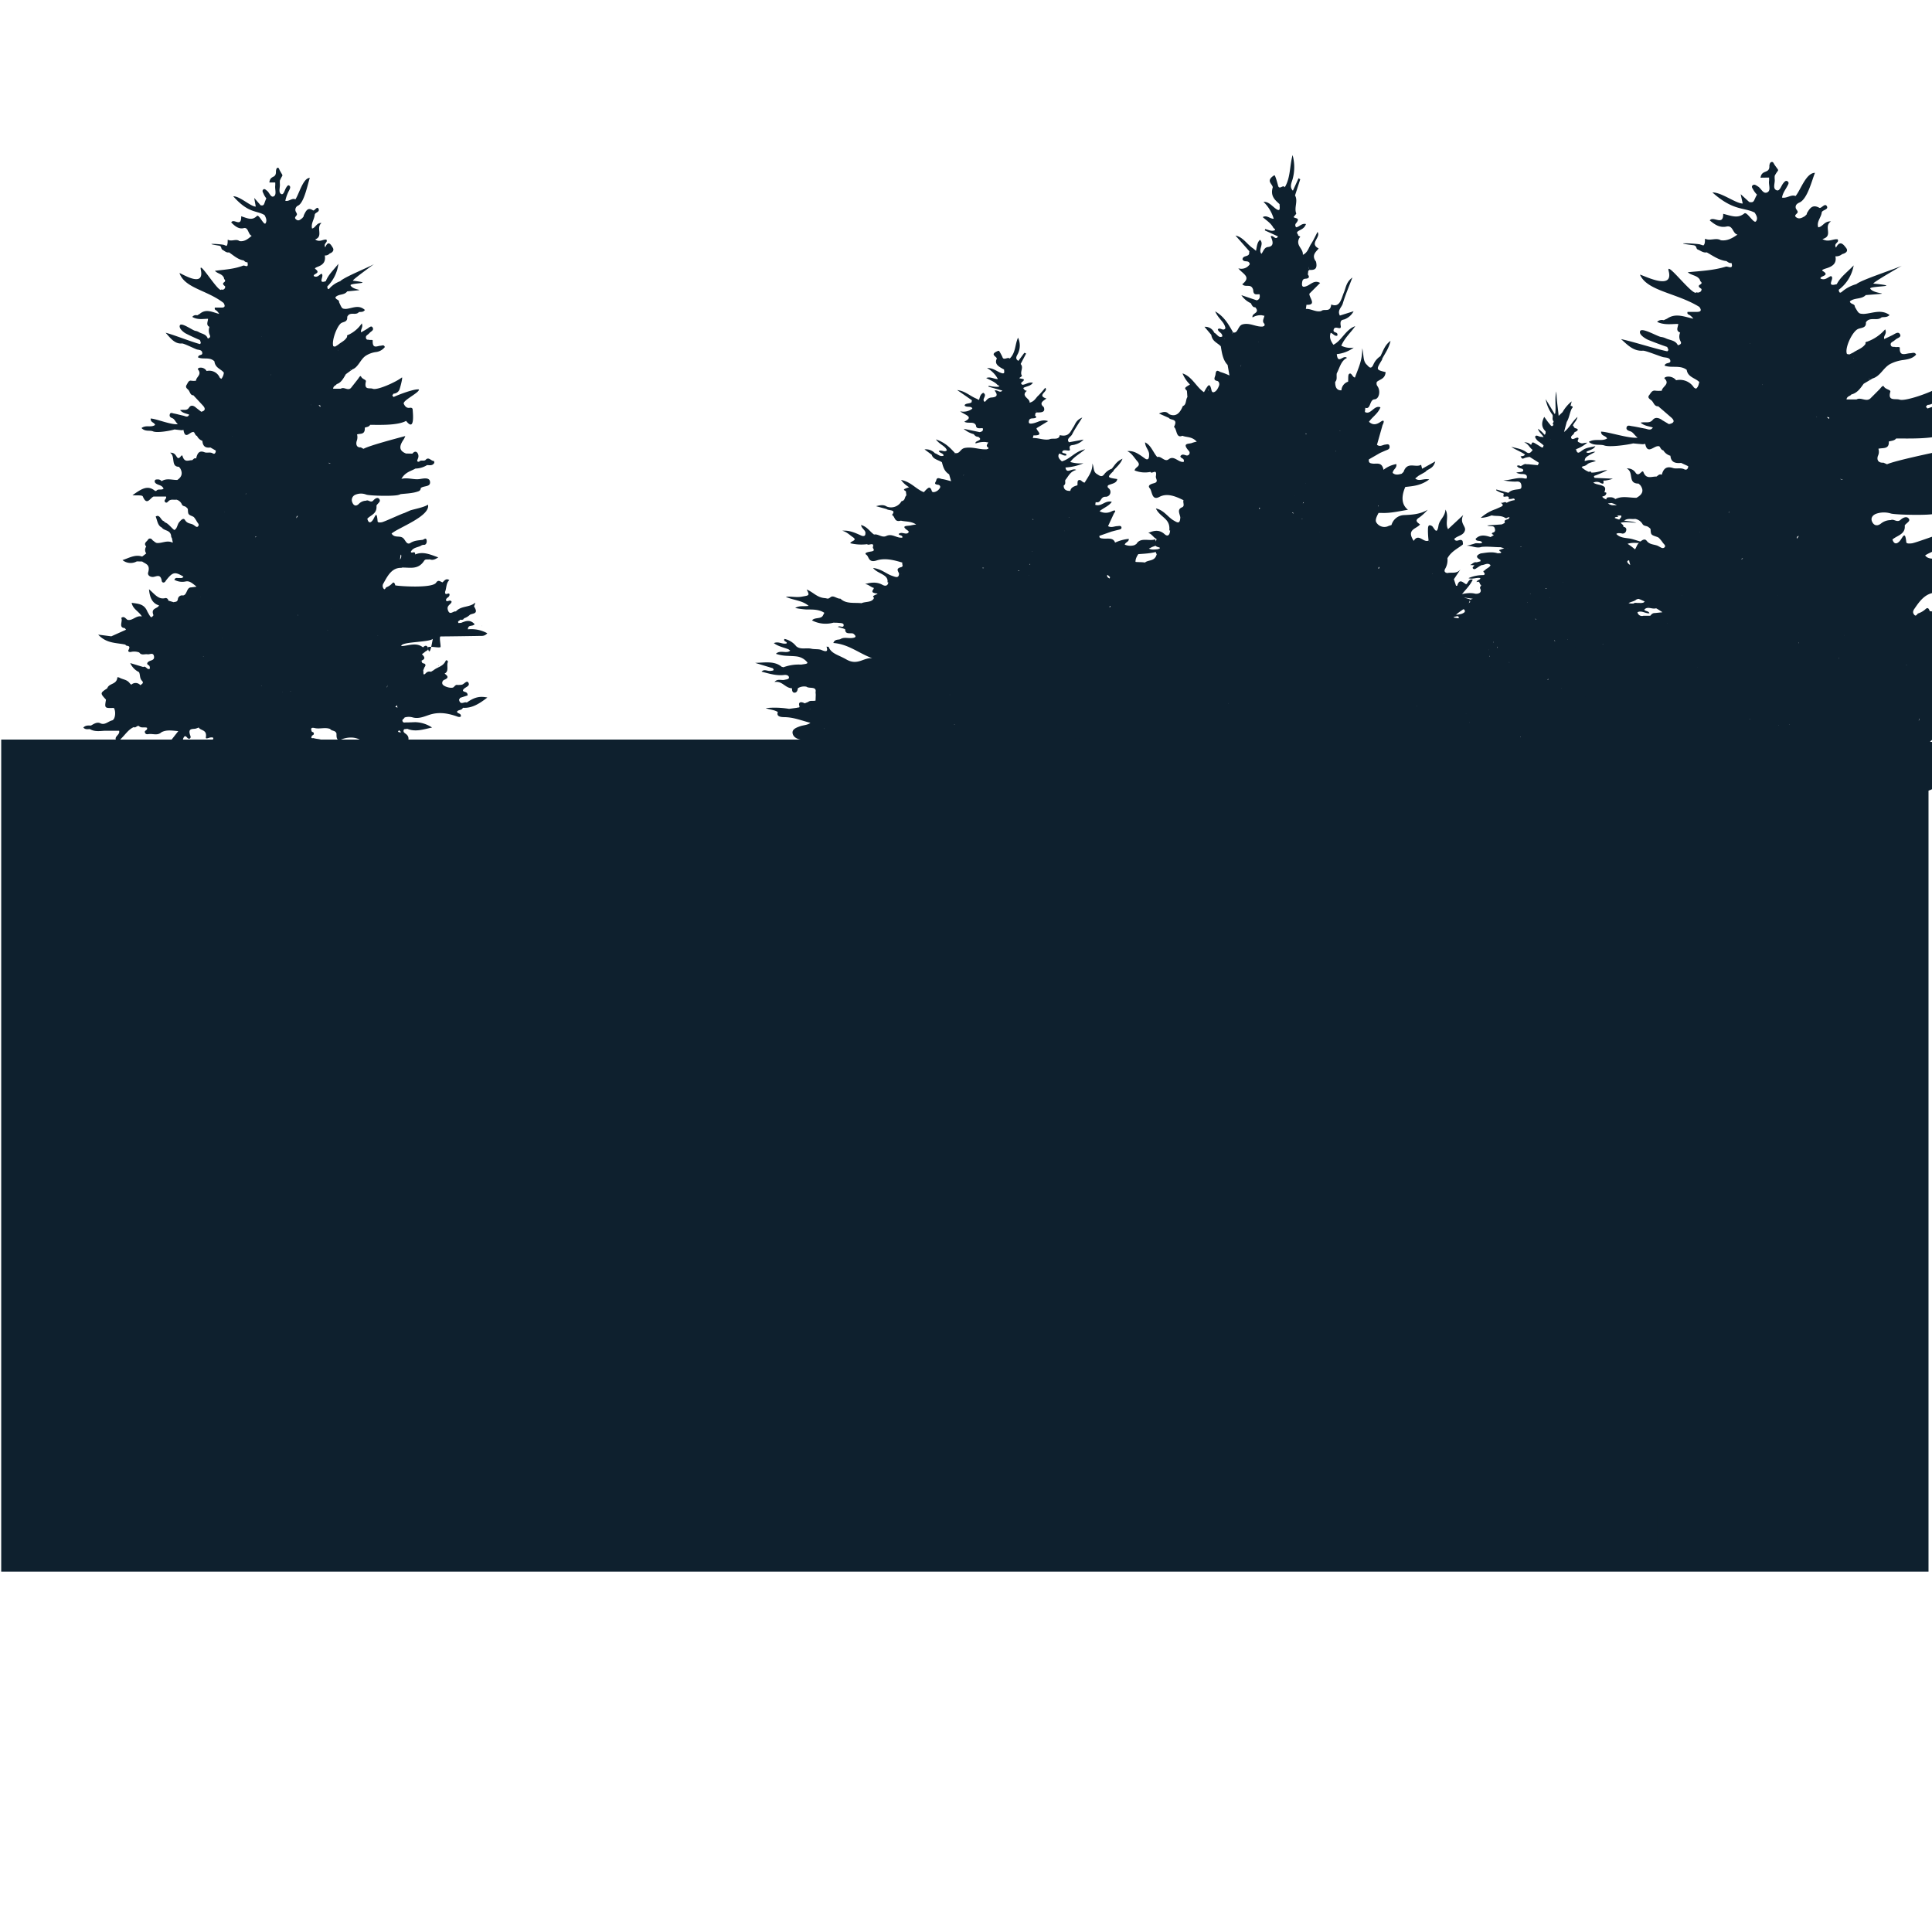<svg id="Layer_1" data-name="Layer 1" xmlns="http://www.w3.org/2000/svg" xmlns:xlink="http://www.w3.org/1999/xlink" viewBox="0 0 720 720"><defs><style>.cls-1{fill:none;}.cls-2{clip-path:url(#clip-path);}.cls-3{fill:#0e202e;}</style><clipPath id="clip-path"><rect class="cls-1" x="0.45" y="0.06" width="719.63" height="585.64"/></clipPath></defs><title>Artboard 1</title><g class="cls-2"><path class="cls-3" d="M511.65,306.72a1.94,1.94,0,0,1-2,.12c-.06,0,0-.33,0-.44a1.71,1.71,0,0,1,2-.36h0c.29-.65,1.1-.81,1.53-1.33h0c1.66-2.05,4.43-2.33,6.73-3.37h0l.37-.35h0a.36.36,0,0,1-.08-.27l-1.8-1.08h0c-2.67.64-5.34,1.31-7.42,3.21a6.17,6.17,0,0,1,2.62-3.35c1.44-1,3-2.4,5.17-1.53-.13-.73-.64-.87-1.41-1.11-1.19-.38-2.84-.14-3.46-1.57,0-.74.72-.78,1.24-1,.78-.33-.24-.38-.12-.62h0c-.56-.1-1.19.21-2-.39,2.36-.74,4.74-.84,6.84-1.72h0c1.49-.3-.27-1.15.33-1.6h0c-.85-.42-1.3.71-2.18.5,1.18-1.44,2.1-1.6,3.48-.62.62.44,1.17.94,1.76,1.41h0l1.09.35c1.09-.25,1.51-.64.32-1.33h0c-.73-.06-1.49-.42-1.41-1,.11-.77,1.1-.39,1.7-.52.15,0,.34.1.51.16h0a1.61,1.61,0,0,1,0-.49c.4-1.85-.51-1.92-2-1.22a.62.62,0,0,1-.18,0h0a3.22,3.22,0,0,1-2.4.63,3,3,0,0,1,1.73-.92h0l.75-.32c-.91-.56-.86-1.14,0-1.63a8.29,8.29,0,0,1,4-1.44h0l2.67-.65h0l3.33-1.34c.42-.22,1-.34.67-1h-.15l-.14,0c-.4.26-.74-.06-1.11-.08-1.06,0-1.49,1.17-2.56,1.27,0-.95,1.55-1.12,1-2.16h0a38.47,38.47,0,0,0-4.83,1.66l-.16-.17a1.13,1.13,0,0,0,.16.17c-.33.68-1.21.75-1.71,1.26-.19.19-.65.51-.75.22-.61-1.86-1.52,0-2.26-.15-.27,0-.63.51-1.09.13,2.32-2,4.15-4.59,8-5.54-2-.49-3,.69-4.66.81A7.25,7.25,0,0,1,528,276c1-.07,1.88-.32,1.17-1.51h0c-1.08.73-1.91-.44-2.91-.31l-1.14,1.06c0,.29-.13.6-.46.63s-.33-.33-.33-.58,0-.76,0-1.14h-.74a5.53,5.53,0,0,1-2.7.83c.61-.62,1.46-.89,2-1.54h0a24.09,24.09,0,0,1,5.74-1.6c1.41-.11,1.83-.67,1.81-1.77-.41-.45-1.32-.4-1.48-1.38l2.5.62c.1-.58.45-.6.9-.3s.76.75,1.39.77h0c0-.48-.49-.76-.68-1.14-.85-1.73-1.86-3.12-4.49-1.94,1-.63,1.93-1,2.74-1.47.34-.22,1.44-.24.83-1.11h0c-.46-.1-.93-.18-1.38-.31-.16,0-.61,0-.38-.31.08-.13.43-.12.66-.17h0c.63-.31.53-.48,0-.84-.94-.58-2.25-.79-2.7-1.95,1.72.9,3.78,1.26,5.08,2.76l.7.08h0c1.68.81,3.48,0,5.2.34.11-.63-.67-1.48.79-1.78.66-.13.41-1.69-.31-1.93-.47-.16-1.17,0-1-1.05,1.71.87,3.43,1.29,5.17.33,1.49-.31.49-.58,0-.82s-1.39-.21-.89-.64c1.46-1.24-.44-1-.66-1.51-1.11-.11-1.68.81-2.58,1.1h0c-.37.36-.72.75-1.12,1.08s-.52.89-1.1.53-.45-.85,0-1.27c1.32-1.24.11-1.1-.77-1.13l-.77,0a3.74,3.74,0,0,1-1.88.38h0c-1.33,1-2.62-1-4.06-.16l3-2c-.47-.63-1.37.07-1.81-.68.88-.27,1.67-.53,2.48-.76.08,0,.21.07.32.11.22-.17.66-.39.63-.51-.4-1.53.66-.93,1.33-.72.94.3,1.53.11,1.81-.76h0l.74-1c-.66-.72-1.52-.29-2.25-.24-1.39.1-2.77.37-4.15.57,1.91-1,4.11-1.1,6-2h0c.2-1.07-1.3-.8-1.66-1.65,1.66.19,3.14-.42,4.72.27,1.29.56.24-.34.28-.57-.22-.15-.23-.28,0-.39h0l-.1-.6h0a7.5,7.5,0,0,1-1.3-.06c-.76-.17-2.11.4-2.08-.68,0-.55,1.48-.51,2.3-.37,1,.18,1.94.29,2.62-.6h0l-1.1,0c-.74-1.4-2.6-2.2-2.63-4-.49-.17-1.08.13-1.54-.25a2.56,2.56,0,0,1,2.32-.48h0a1.19,1.19,0,0,1,.37,0h0a2.54,2.54,0,0,1,2.63-.32l1.12-.06h0c0-.34-.67-.65-.05-1,1.23-.39,2.47-.82,3.54.3h0l2.15-.25h0c.59,0,0-1.41,1.14-.72.75-.28.48-1.13.26-1.11-.93.08-1-1-1.89-.9h0c.34.62,0,.76-.64.8-1.47.11-2.93.25-4.42.37.11-.89,1.6-1.53.54-2.27a3.1,3.1,0,0,0-3.25-.59h0a5.47,5.47,0,0,1-3.44.48c1-.56,2-1.07,2.84-1.67a3.78,3.78,0,0,1,.65-.28c-1.31-1.37.48-1.16,1-1.5.36-.23,1.16-.13,1-.74s-.85-.29-1.32-.22-1.09.42-1.17-.27c-.05-.45.59-.47,1-.48h.93a.64.64,0,0,0,.42.16,3.39,3.39,0,0,1-.42-.16,8.09,8.09,0,0,0,1.79-.35c.67-.3,1.54-.67.76-1.58h0a6.84,6.84,0,0,1-2.8-1.8c1.77-.4,3.69.2,5.12-1h0c-.74-.89.23-.91.95-1.17l-8.44-1.18c3.13.11,6.08-1.51,9.29-.72.65.16,2.85-.09,1.84-2-.15-.28.27-.81.42-1.22h0c-.79-.17-.29-1.72-1.73-1.09.14-.9,1.4-.7,1.41-1.48-1.4-.37-2.75.55-4.43,0a13.57,13.57,0,0,1,5.57-1.14.49.49,0,0,1,.27-.06h0a.56.56,0,0,0,0-.85c-.3-.3-.48-.67.22-.8h0c.54-.82,1.78-1,2.17-2-1.12-1.09-2.24,0-3.37,0l-.72.39c-.34.22-.67.45-1,.65s-.91.76-1.41.26.32-.82.47-1.25h0l-1.63-.1c.87-.26,1.37-1.25,2.45-1h0l1.48-.39h0c0-.21,0-.53-.16-.6-1.74-.92-1.39-1.66.22-2.32h0c2.1-.29,4.2-.73,6.32-.06.42-.05,1.06,0,1.22-.18.39-.5-.78-.45-.58-1.06l1.8-.61-1.34-.41a.73.73,0,0,1,.09-.12h0l-.08.12c-2.35,0-4.7-.34-7.06-.12h0c-2,.68-3.74-.52-5.67-.44a26.61,26.61,0,0,0,2.85-.73c1-.5,2.08.15,3-.37-.4-1.19-2.2-.2-2.45-1.45h0c1.63-1.72,3.58-1.33,5.57-.67l1.16-.67c0-.35-1.25-.39-.31-1h0c1.29-.25.74-1.52.65-1.77-.38-1-1.76-.34-2.74-.89l5.41-.39a7.21,7.21,0,0,0,1.18-.61c-.5-1.26.85-1.06,1.38-1.47h0l.41-.52-.69-.06a.78.78,0,0,1-1,.24c-1.53-1.05-3.4-.53-5.05-.95a11.53,11.53,0,0,1-4.05.93,16.09,16.09,0,0,1,5.56-3.25h0l1.65-.73c.8-.36,1.67-.72.19-1.67.92.3,1.55-.64,2.26.05a7.78,7.78,0,0,1,3-1l0,0h0c0-.66-.43-.67-1-.5a6.28,6.28,0,0,1-1.27.1c.39-1.18-.68-1-1.25-.91-1.57.29.13-1.19-1-1.3a8.29,8.29,0,0,1-2.42-1.1l.11-.26,4.49,1.25h0c.9-1,2.25-1.15,3.54-1.31,1-.12,1.39-.21,1.29-1.41-.13-1.49-1.06-1.57-2.09-1.47a19.91,19.91,0,0,1-4.66-.5c2.71.06,5.24-1.3,8-.65h0l.69,0h0c.39-1.18-.26-1.62-1.47-1.67a5,5,0,0,1-2.37-.51c.94-.33,2.4-.08,2.57-.74.23-.95-1.45-.7-2-1.38a3.41,3.41,0,0,0-.37-.35c.53-.42,1-.16,1.41,0,.77-.16,1.3-1,2.26-.66h.73l3.37.34h0l.41-.68a1,1,0,0,1-.06-.3l-3.33-2.1a9.07,9.07,0,0,0-1.8.37c-1,.45-1,.4-1.6-.58.56-.14,1.25,0,1.64-.68-1.58-1.13-3.52-1.77-5.12-2.87,1.94.51,4,.78,5.56,1.92,1,.75,1.56.36,2.14-.38h0l.29-.39h0c-1.2-.8-1.58-2.3-3.17-2.79a3,3,0,0,1,2.11.57c.31.3.6.43.7-.14s.69-.43,1-.23c.91.5,1.77,1.06,2.65,1.6h0c.85.32.55-.45.81-.69a20.67,20.67,0,0,0-1.68-1.33c-.73-.39-1.67-1.61-1.46-2,.41-.8,1.43.2,2.23.14a3.52,3.52,0,0,1,.87.15h0c-.45-1.11-1.76-1.79-2.08-3.17a11.29,11.29,0,0,1,2.43,2.24h0c.46-.25.38-.68.43-1.06q0-.13-.07-.26h0c-1.67-1.63-1.44-3.41-.46-5.34.71.95,1.33,1.89,2.07,2.73.3.34.74,1.26,1.4.21h0c-.69-.44.15-.88,0-1.32h0c-.67-.72-.13-1.6-.38-2.37a13.47,13.47,0,0,1-2.54-5.86l3.31,5.51c.27-.11.26-.32.28-.55.28-2.61-.32-5.26.4-7.86,0,3,.55,5.9.83,9.12l1.47-1.39h0a13.79,13.79,0,0,1,3.39-4l-.43,1.67c.8.1,1.06.4.47,1h0c-.83,1.62-.93,3.46-1.89,5h0l-1,3.76c2.14-1.71,3-3.85,5-5.63-.27,1.46-1.36,2.18-1.72,3.22.45.24.33.85,1,1,1.31.32.92.85,0,1.32h0c-.58.1-.49.69-.84,1-.51.38-1.07.89-.69,1.44s1.1.08,1.64-.12c.73-.28,1.25-.13.87.59-.5.95.31.95.82,1.25a1.84,1.84,0,0,0,1.27.05,8.34,8.34,0,0,1,1.3-.15,13.45,13.45,0,0,1-4.17,2.42.85.85,0,0,0-.33.19l.33-.19c.47,2.37,1.57.85,2.51.33,1.36-1,3.09-1,4.69-1.48-.65,1.28-2.17,1.42-3.28,2.09h0a.47.47,0,0,0-.06.16.17.17,0,0,0,.07.14c1.06.45,2-.46,3.25-.25-3.73,2-3.73,2-4,3.37a1.34,1.34,0,0,1,.35,0,5.77,5.77,0,0,1,3.85,0c-1.13.57-2.48.5-3.37,1.42h0a3.22,3.22,0,0,1-1.53.61l-.4.34a8.46,8.46,0,0,0,2.6,1.69h0c.37,0,.87-.33,1,.29h0c2.08.12,3.95-.87,6-.92a40.79,40.79,0,0,1-4.19,1.9c-.49.2-1.22.26-.55,1h0l6.78.3a12.12,12.12,0,0,1-3,.71c-.19,0-.6-.17-.51.37.13.85-.1.94-1,.56a2.78,2.78,0,0,0-2.78-.16c1.3.9,3.06.63,4.18,1.62h0c.52.67.07,1.34,0,2,.31,0,.75,0,.67.38a1.37,1.37,0,0,1-1.4,1.09.34.34,0,0,1-.08.23h0a3,3,0,0,0,2.49,1,7.65,7.65,0,0,1,3.33.37c-1.42-.08-2.21,1.2-3.75,1a3.14,3.14,0,0,0,1.64.72c1,0,2.06,0,3.09,0,.34,0,.62,0,.65.35a.53.53,0,0,1-.47.62c-1.45-.06-2.48,1.24-4,1h0c.1,1.75,2,1.47,3,2.17-.32.44-1.11,0-1.38.61,2.54,1.22,5.46,1,8.1,1.78-1.9,0-3.79-.51-5.87,0,.37.53,1.19.81,1,1.52h0c1.06.17,1.26.78,1,1.59a1.31,1.31,0,0,1-1.73.84,7.27,7.27,0,0,0-1.11-.07h0c-.25.1-.64,0-.75.32,1.18,1.3,2.95,1.42,4.57,1.63,2.22.29,4.14,1.37,6.37,1.55-2.28.5-4.58-.28-6.79.48h0a21,21,0,0,1,2.42,1.76c.58.56,2.23,1.1.48,2.14l.47.47c.67.29,1.56.12,2.26.84-1.42.12-2.52.76-3.79.51h0l-.76.32h0c-1.34.13-1.53.63-.6,1.49.39.36,1,.53,1.19,1.23l-1-.32a1.08,1.08,0,0,0,.09,1.7h0c1.19.56,2.28-.83,3.89,0a11.44,11.44,0,0,0-4.3,1.51c-.34.2-1,.29-.8.93.18.48.64.46,1.07.46a39.3,39.3,0,0,1,5.31.72,6.25,6.25,0,0,1,3.06.87,12.36,12.36,0,0,1-4.29-.46h0a7.08,7.08,0,0,1-1.77,0c-1.48-.1-3-.52-4.46-.08h0c1.76.55,2.95,2.05,4.86,2.35h0c.36,0,.8-.29.93.4.2,1,.74,1.41,2.15,1.45a23.81,23.81,0,0,1,4.44.41c-2.45,1.54-5.22,1.14-7.56,2.05h0c-.81.72-2,.82-2.91,1.33,1.45.48,3-.18,4.46.33,1-.74,2-.3,2.85.18.23.12-.79.08-.44.53s.7,0,1,0a5.47,5.47,0,0,1,2.71.76c-1.54.87-3.46-.92-4.73.69.48.66,1.62.39,1.93,1.32-1.56.12-2.91-1.16-4.46-.4h0a1.7,1.7,0,0,0,2.21,1.32h0l2.6,0h0c.57-.27,1.25-.84,1.38.32.06.53.57.54.91.7a8.13,8.13,0,0,1,2.88,2.62c-1.15-.11-2.07-.74-3-.07,0,.68,1.16-.14.94.59-.13.43-.75.23-1.16.26-1,.41-2.26.5-3.05,1.35-.36.45-1.15.37-1.42.93h0c2.57,1.12,5.56.48,8.66,1.59-3.24.29-6-.15-8.77-.16,1.67,1.11,3.54,1.86,4.75,3.31a21.43,21.43,0,0,1-2.18-1c-1.35-.6-1.35,0-1,.94h0c.34.16.34.29,0,.41h0l.08.94h0c.94,0,1.21,1.06,2.14,1.08l1.54.36a10,10,0,0,0,4.09-.38l.25-.1a18.23,18.23,0,0,1,4.83-1,10,10,0,0,1-4.32,1.47h0c-.17.18-.88.3-.23.59s1.41.32,2,1.09c-1.72-.27-3.27-.61-4.79,0h0c.12.86.94,1.68.05,2.61-.22.23,0,.81.67.54a1.13,1.13,0,0,1,1.18.14c1.65.88,3.62.77,5.58,1.18a5.23,5.23,0,0,1-3.31,1.15,8.41,8.41,0,0,0-3.42.74l.38.68h0c4,1.12,8.18,1.68,11.94,3.85-1.34.31-2.26-.7-3.41-.4.18.47,1,.5.95,1.14l-2.76-.91h0c-.92.13-1.21-.72-1.89-1h0l-1.81-.66h0c-.08.76.6,1,1.13,1.37,1.12.81,2.18,1.68,3.34,2.59-1.42.42-2.77-2.34-3.78.2-.63-.45.18-1.39-1-1.6-1.5-.28-3-.82-4.21.55l-.08.59h0l-.48,1.19a7.31,7.31,0,0,1,4.07-.11c-1.52,1.16-3.44.61-5,1.26.4,1.12-1.3.41-1.34,1.17l1,.36h0c.73.19,1.49-.45,2.21.05h0a3.9,3.9,0,0,0,2.24.41,5.74,5.74,0,0,1,4.07.9c-1.65.24-3-.74-4.38.05h0c1.64.58,3.42,1,5,2.43-1.33-.08-2.3-.61-3.18,0h0a.26.26,0,0,1,0,.23c.23.18.48.36.36.69h0c.45.13.4,1.08,1.39.46a1.22,1.22,0,0,1,1.89.9l.2.62h0c-.2,1.7.61,2.75,1.9,2.26s2.43-.43,3.58-.85h0c.28-.12.67-.4.82-.32,1.24.65,2.49.31,3.79.27,1.08,0,2.39-.37,3.67.48-1.63.34-3.15,0-4.42.73.36.24,1,.25.9,1l-2.87-.53h0c-.63.46-1.42.32-2.14.42-.45.5-.41,1.53-1.62,1.24h0l-1,.07c.22,1.35,2,.77,2.57,1.61,1.28.81,3.41.28,4.08,2.06h0c1.16.35,1.26,1.75,2.49,2-.07.08-.12.21-.21.24-.49.15-.68.4-.06.53,3.06.65,4.51,3.38,7.28,4.41-1.39,0-2.43-.73-3.59-1.18a3,3,0,0,0-2.92,0h0a6,6,0,0,1,.86,2.55L639,283.56h0a1,1,0,0,0-.31,0h0c-1.57,1.17-3.83,1.14-5.36,2.49.65.22,1.56-.5,2,.45h.35c1.38-.69,2.61-.23,3.86.36-1.26.1-2.12,1.22-3.46,1l.16-.1a.45.45,0,0,0-.16.1c-.41,1.29-2.23.94-2.86,2a1.77,1.77,0,0,0,2.49.72,8,8,0,0,1,6.7-.08c-.27.7-1.06.16-1.29.85,1.76,1.14,4.07,1.37,6,2.47-3,.37-3,.37-2.75,1.12-2.11-.69-3.73-2.31-6.08-2.38h0c.22.44.59.86.34,1.39h0a.28.28,0,0,1,0,.3h0l0,0-.11.09c-.58.46-1.05.91,0,1.48a3.18,3.18,0,0,1,.69.71h0c1.75.4,2.65,2,4.28,2.51h0c.71.43,1.38.91,2.13,1.28.48.24.65.51.46.93s-.74.43-1.12.29a5.82,5.82,0,0,0-3.05-.52c-.53.08-1.41,0-1,1,2.62.68,4.42,2.41,6.66,4-1.91-.14-3.56,0-4.84-1.13-.08-.07-.43.13-.65.2h0c-.22.49-1,.17-1.21.61h0c0,.64.58.57.89.5,1.46-.33,2.37.37,3.45,1.11,1.43,1,.45,1.26-.38,1.69-.31.16-.73-.31-1,.19a9.72,9.72,0,0,1,5.2,3,18.63,18.63,0,0,0-5.06-1.26c-.53-.1-.67.06-.72.45h0a.66.66,0,0,1,.28.08,23.85,23.85,0,0,1,7.26,5.16c-2.37-.42-4-2-6-2.92h0a1.48,1.48,0,0,0-1-.58h0c-.84.18-1,.63-.75,1.34a3.28,3.28,0,0,1,.17,2.37c-.27,1.05-.88.23-1.22.11a19.2,19.2,0,0,0-3.86-1.39c-.07.73.4,1.16.63,1.66s.58.88.33,1.59c-1.69-1.83-2.66-4.13-5.58-4.38h0l-.32.28h0c.16.24.81.33.31.78h0a5.34,5.34,0,0,1-.65.27c-.72.2-2-.37-2.11.39s.65,1.47,1.11,2.18a4.71,4.71,0,0,0,.89.81c.51.4,1,.79,1.52,1.21s1.21.66,1,1.28-1-.28-1.58.11l2.8,3.14-.4.3a35.48,35.48,0,0,1-4.81-3.68h0l-.38-.33h0c-1,.11-1.4.53-1.13,1.47a.71.71,0,0,1-.48,1c-.37.09-.54-.25-.57-.52-.19-1.68-1.52-2.76-2.6-4-2-2.26-2.36-2.21-3.45.35h0c-.14,2.83-.6,3.23-3.67,2.85-1.14-.14-1.35.47-1.58,1.18h0c3,1,4.73,3.12,6.58,5.22.1.11.33.13.5.19h0a8.6,8.6,0,0,1,3.64,3.95,9.1,9.1,0,0,1-3.61-2.3h0l-3.81-2,.45,1a5.79,5.79,0,0,1,.5,3.7c-.62-.47-.9-.85-.82-1.39h0c-.44-2.16-2.75-3.19-3.78-5l0,0h0c-.54-.29-1.26-1.07-1.14.35a.51.51,0,0,1,.07.28,1.33,1.33,0,0,1,.09.28l1,3.1c.48.56.51,1.19-.39,1.12s-2,.18-2.73-.72h0a1.84,1.84,0,0,0-1.36.32c1.44,1.74,3.35,3.27,3.31,5.62l-3.37-2.62h0l-1.82-1.12c.94,2.62,2.31,4.79,2.3,7.31a33.52,33.52,0,0,1-3.86-4.09c-.68-.89-.44-2.16-1.13-3.11-1.85-.59-1.48,1.1-2.18,1.69-.15.92-.31,1.84-.45,2.76-.08.52-.34.73-1,.74s-.81-.26-.81-.66c0-.85-.41-1.69-.11-2.55h0a5,5,0,0,1,1.12-3.91,2.5,2.5,0,0,0,.34-1.73h0c-1.47.06-1.16,1.33-1.71,2a10.42,10.42,0,0,1-.48,1.24c-.17.33-.37.77-.93.57-.41-.14-.86-.45-.75-.84.29-1-.21-2.11.56-3h0v-1.56c-.49.55-.77,1-1.42,1h0c-.78.84-2.07.7-3,1.25h0l.33.33c2.55,2.21,4.7,4.6,4.55,8,0,.46.23,1.1-.63,1.13-.7,0-.89-.47-1-1s.19-1.24-.49-1.67l-9.23-4.73-.38.3h0c0,.76-.83,1.25-1,1.92-.36,1.76-1.73-.34-2.36.52a1.11,1.11,0,0,1-.44-1.15c.3-1-.34-.35-.66-.24h0a11.94,11.94,0,0,0-1.55,2.22c-.18.42-.5,1.31-1.44,1-.78-.29-.41-1-.35-1.46.14-1.15.37-2.29.57-3.43a5.38,5.38,0,0,0-2.19-.73h0c-.29-.06-.7-.25-.84-.15-1.92,1.42-2.19.15-2.45-1.17h0c-1.57-1.15-3.06-2.43-5.31-2.33l-.63.43h0c-.26,1.73.81,2.89,2.11,4a5.89,5.89,0,0,1,1.42,2.43.81.81,0,0,1-.15,1.06c-.39.25-.85-.08-1.14-.32a21.9,21.9,0,0,1-1.58-1.53h0l-1.12-.91h0l-.07.58h0c-.28,1.88-.57,2-2.24,1h0a5.16,5.16,0,0,0-1.52,2c0,.77-.65,1.31-1.07,1.89s-1.13.7-1.48-.21h0c.51-1.27,0-2.54.16-3.87-1,.46-1.28,1.21-1.84,1.79-.21.21-.44.43-.78.33s-.61-.37-.46-.63c.87-1.49-.39-2.33-1.18-3.33a1.2,1.2,0,0,0-1.17-.65l-1.16.3c-.27.36-.57.71-.82,1.09-.55.84-1.1.69-1.66,0l-2.28.69h0c-.79.74.12,2.09-1.18,2.64l-.6,1c-.34.57-.34,1.65-1.46,1.26s-.51-1.2-.27-1.87c.06-.16.09-.32.14-.48h0c.29-.68.6-1.37,0-2h0c-1.43,1.15-2.55,2.6-4.17,3.56-.37.22-.85.66-1.31.25a.94.94,0,0,1,0-1.25c.7-1,1.54-1.88,2.2-2.88.41-.63,1.5-1,1-2h0l-1.48.34c-.86.27-1.72.53-2.57.82-.5.17-.81.3-1.07-.36s-.37-.9.34-1.15c.34-.11.68-.21,1-.32h0a6.72,6.72,0,0,1,2.85-1.68c.73-.31,1.25-.84.74-1.37s-.73-1.61-1.71-2c-1,.28-1.22,1.5-2.52,1.56l.31-1.84h0c-.07-.45.05-1-.74-1l-.51.61c-1,1.36-2.62,2.24-3.44,3.74-.19.34-.42,1-1,.79s-.28-.85-.11-1.32a1.68,1.68,0,0,0,.11-.65c0-.48.68-1,.11-1.37-.72-.42-1.38.07-1.93.55-1.58,1.17-3.66.84-5.47,1.48,1-1.38,2-2.58,4-2.78h0c2-.32,2.72-2.22,4.5-2.76,1.25-.38.63-1,.33-1.6h0c-.54.24-.64,1.06-1.48.92h0l-.73,0c-.47.32-1,0-1.47.09-.93.7-1,2-2.46,2.63a5,5,0,0,1,1.16-3.4h0a.87.87,0,0,0,0-.17.84.84,0,0,0-.07-.15c-1.21.73-2.62,1.13-3.76,2a9.71,9.71,0,0,1-4.14,1.54,32.06,32.06,0,0,1,4.79-4.79c-.06-.75.51-1.69-.81-2-1,2-3,2.9-5.13,3.64-.43.15-.39-.29-.42-.54h0c-.23-1.13,1.33-2.23.05-3.37h0c-.94,1-2.4,1.72-2.38,3.28,0,.43.23,1-.42,1.07s-.61-.6-.65-1a17.4,17.4,0,0,1,0-2c-1.3,0-2.3,1.24-3.74.9-1.21.3-2.15,1.28-3.92,1.27l4-2.53h0c.21-.48.11-1.07.68-1.41h0c.32-.41.92-.84.88-1.21s.73-.89,0-1.27a1.06,1.06,0,0,0-1.46.27,4.77,4.77,0,0,1-2.08,1c-1.81.67-3.4,1.86-5.67,2.25.57-.88,1.44-.92,1.93-1.39.82-1.58,1.71-3.1,3.77-3.66h0c2.49-.65,4.57-2.16,7.1-2.72h0c-.36-.71-1.08-.62-1.75-.66a3.41,3.41,0,0,1-2.4-.67h0c-1.22.18-2.21-.76-3.49-.54-.4.07-.58-.47-.52-.89h0c-.18-.66-.62-.77-1.25-.47s-.66,0-.63-.42h0l-1.22-.78h0A2.16,2.16,0,0,0,511.65,306.72Zm21.57,21.12-.08-.1-.09.11Zm101.27-18.18h0ZM549.18,243h.09l-.07-.08Zm-13.57,28.76,0,.08.17-.06Zm68.3-47.9a1.62,1.62,0,0,1,0-.17A.33.33,0,0,0,603.91,223.82Zm-77.05,86.29-.25-.11a1.68,1.68,0,0,0,0,.26A.79.79,0,0,0,526.86,310.11Zm0-7.11,0,0h0Zm21,8.46,0-.05h0Zm10.15-69.91h0a.8.8,0,0,0-.1-.63A.74.74,0,0,0,558.06,241.56Zm-22.61,65.9,0,0-.05,0Zm84.46,1a1.81,1.81,0,0,1,.09.27A.19.19,0,0,0,619.91,308.42Zm-17.62,6.33,0,0a1.47,1.47,0,0,0,.32-.11l-.36.07Zm-38.86-3,.34-.05a1.33,1.33,0,0,0-.33,0A.36.36,0,0,0,563.44,311.8Zm35.16-70.08h0a.5.5,0,0,0,0,.08ZM570.12,221.3l.3,0-.06-.09Zm44.21,62.21h0Zm-37.57,14c-.12-.08-.3-.08-.58.05l0,0A4.84,4.84,0,0,0,576.76,297.51Zm-23.25,3.75h0Zm40.91-7.64v0l0-.12h-.08Zm-2.31-33.44h0Zm-3.68-28.29v0Zm-3,10.84h0s0,0,0,0Zm-3.51,13.72-.09,0a.6.6,0,0,1,0,.11Zm-5.71,13.85a1.79,1.79,0,0,0,.21.13h0Zm11.11-20h0Zm-1.86-2.67v0h0Zm-5,31.34,0,0,.08.07Zm7.79-6.51h-.12c0,.09.07.15.15.21A.71.71,0,0,0,588.18,272.47Zm-17.64,6.69h0Zm-6.82,6.34h0l0-.1,0,.11Zm2.92-10.74a1.6,1.6,0,0,0,0-.23l-.15.12Zm10.14-21.39a2,2,0,0,0,.26-.29C576.8,253.06,576.73,253.16,576.78,253.36Zm2.42-14.58s.24.11.39.21l-.32-.34-.16,0A1.2,1.2,0,0,1,579.2,238.78Zm-16.87,42a.43.43,0,0,0,0-.18l-.15,0A.45.45,0,0,0,562.33,280.73Zm2.68-5.2-.1.05h0Zm19,4.61h0Zm0-41.92h0v0l.17,0-.16-.11ZM594.42,256h0l.19,0-.2,0S594.42,256,594.42,256Zm-13.51-47h0Zm-20.55,51.75h0Zm17.58-36v0h0Zm4.47-7.8v.1l.06,0Zm-19.85,78.56h0Zm10.64-52.87h0Zm21.28,3.14a.78.78,0,0,0,.6-.08A2.25,2.25,0,0,0,594.5,245.79Zm5.9,30.82-.07,0h.06Zm-27.19-34h-.06s0,.07,0,.11Zm4.36-19.9h0l-.12-.07,0,.07Zm-14,73.1.34.84h0A1.77,1.77,0,0,0,563.62,295.85ZM569.34,253h0Zm3.26-22.13a.83.83,0,0,0-.52-.27A.52.52,0,0,0,572.6,230.83ZM576,219.47a.55.55,0,0,0,.41-.24,2.29,2.29,0,0,0-.48.14Zm9.58-8.8h0l0,0Zm19.66,77.14-.07,0,.06,0ZM554.83,295h0Zm-4.57-3h0a.85.85,0,0,0,.31.23A2.47,2.47,0,0,1,550.26,292Zm47-51.82a.21.21,0,0,0,.17-.17l0-.05A1.25,1.25,0,0,0,597.24,240.19ZM603.92,307l0,0v0Zm-2.37-2,0,.06h.07Zm-4.85-2.5s0,.08,0,.11h0l.12-.09ZM576.83,200.34h0ZM585,194l0,0h0Zm22.12,80.87h0Zm6.42,16.79h0a1.05,1.05,0,0,0,.34.39A2.36,2.36,0,0,0,613.58,291.61Zm-7.17-2.37h0l.06,0,0,0Zm-15.27,21.37-.13.05h.15Zm-3.59.82c-.17.06-.23.11-.22.15a.66.66,0,0,1,.25-.14Zm11.75-75.9v0l0,0Zm1.45,11.52.07.07,0-.16Zm-62.17,36.82h0Zm24-37a.48.48,0,0,0-.18-.17v.08Zm32.21-25.36h0Zm4.54,4.89,0,0-.17,0Zm6.68,43h0Zm14.64,23.18-.06,0h0l0,0Zm-45.64,15.63v0l-.05-.11ZM541.62,289.6h0Zm27.6-65.1.12-.15-.2.1Zm55.5,71.14a1,1,0,0,0-.33.36c.12-.11.23-.23.34-.35ZM591,314.73l0,0v0h0l0,0h0Zm-48.65-5.17,0,0h0Zm-9.48-8.39,0-.07-.18-.06Zm7.65-10.55a1,1,0,0,0,0-.12h0l-.14,0Zm2.58-14.43h0l0,0Zm17.21-42.82h0Zm45.3,10.41v0l.15,0ZM627.77,298h0Zm-25.48,16.77h0Zm-3.38,2.68h0v0l0,0Zm-58.6-6.69c-.41-.14-.83-.43-1.22-.27s-.28.54-.33.92Zm7.32-41.42,0-.14-.07,0Zm4.88-7.92Zm45.65-47.3h0Zm11.25,51v0h0Zm20.9,35.69v0l.06-.07Zm-42.57,14.52a.31.31,0,0,0,.19.3l.09,0C587.9,315.54,587.8,315.43,587.73,315.33Zm-9.3,2.36h-.09l.1,0S578.43,317.71,578.43,317.7ZM559,319.17l-.08-.08a.53.53,0,0,1-.06.18Zm6.29-87.7s0,0,0-.06l0,.05Zm1.52-27.56c.09-.08.07-.18,0-.29h0l-.12,0A.62.62,0,0,0,566.79,203.9Zm23.15-14.58h0Zm10.85,22.32s0,0,0,0h0Zm4.57,28.6h-.09l.18.13Zm13.8,36.57c.11,0,.22,0,.27,0Zm-33.68,46.56v0h0Zm-32.32-1h-.06l.07,0Zm2-77.61a.3.3,0,0,0-.22-.36Zm27-63h0v0h0Zm-4.12,139.7.09,0-.13,0c.14-.18-.25,0-.33-.06ZM572,319.45l-.07,0,.11.13Zm-28.2-3.95,0,0v0h-.05Zm-14.87-7.79h0Zm-2.69-4.77h0Zm12.42-33.16Zm7.65-3.88s.07,0,.05-.06Zm8.55-23.79-.11.11h0l.1,0Zm1.83-2.67a.77.77,0,0,1,0-.32.34.34,0,0,0-.11.31ZM637,300a.09.09,0,0,0,0,.1Zm.32,5.73.07,0-.06-.1A.52.52,0,0,0,637.3,305.72Zm-56.11,15.42.06-.14h0l-.12,0Zm-14.29,2.65a.82.82,0,0,0,0,.11Zm-24.71-7.56,0,.09h.05Zm-6.58-32.69h0a.26.26,0,0,0,0-.11.43.43,0,0,0-.19,0Zm3-13.75v0l0,0Zm6.8-15.06h-.11a.33.33,0,0,0,.12.05ZM612.05,244h0Zm19.44,41,.11-.12-.08,0A.19.19,0,0,0,631.49,284.91Zm-21.87,40.85-.16.08h0ZM527.4,314.18a.82.82,0,0,0,0,.09l.15-.08Zm34.53-109.79a.39.39,0,0,0,0-.06l-.14-.09A.87.87,0,0,0,561.93,204.39ZM578,163.79l-.07,0a.51.51,0,0,0-.1.14Zm51.58,122.48,0,0v0Zm.79,3.33,0-.07a.13.13,0,0,0,0,0l0,0a1.24,1.24,0,0,1,.14.17l.06-.17Zm5.23,7h0Zm-37,30.54-.06.15h.22Zm-45.78,1.34a.56.56,0,0,0-.29-.33.8.8,0,0,0-.78,0A4.28,4.28,0,0,1,552.81,328.48Zm-7.8-7h0Zm-16.9-8,.07.07-.06-.09Zm-4-2.5-.3.12h0A.54.54,0,0,0,524.11,310.91Zm-1.53-5.46h0Zm1.5-5.46a.4.4,0,0,0-.08-.23l-.47.48ZM518.91,298a.17.17,0,0,0,0-.06h0l-.08,0-.09,0Zm15.19-11.92.1,0h-.08Zm6-19.09h0Zm1.21.12v0ZM542,255h0Zm3.79-15.51h.05s0,0,.06,0Zm27.34-70.78h0Zm32.29,29.2s0,0,0,0h0Zm-.13,5.14h0Zm.39,2.39h0l.05.05v-.05Zm28.85,104.24c0,.08.06.15.09.22s0-.13,0-.2Zm-33.67,17.16,0,0-.09,0Zm-16.94,1.79v0l-.05,0ZM554,331.79l0,0h0ZM535.66,265.3l0-.07-.08,0Zm-2-8.43a1.64,1.64,0,0,1-.44-.08A.94.94,0,0,0,533.65,256.87Zm35.41-81.29,0-.07-.05,0Zm13.84-21.88v0Zm22.5,44.23Zm33.49,98.53a.88.88,0,0,0,.24.09ZM611.38,331a.74.74,0,0,1-.1.14l.27,0Zm-9.71,1.59h0Zm-29.34-4.72Z"/><path class="cls-3" d="M529.71,271.5a11.34,11.34,0,0,0-4.27-.33C526.75,270.79,528.12,269.92,529.71,271.5Z"/><path class="cls-3" d="M627.9,188.36l.18.12Z"/><path class="cls-3" d="M656.1,66.22c.44-3.11,3.31-1.38,3.3-4.26a1.69,1.69,0,0,1,0-.32c.1-.54.24-1.16.84-1.27s.76.56,1.06,1c1.95,2.9,1.61,1.23.08,4.14a7.91,7.91,0,0,0,0,1.3c.19,1.42-.9,3.49.71,4.1,1.21.46,1.68-1.67,2.49-2.63.41-.49.91-1.19,1.6-.7s.24,1.14-.08,1.74c-.72,1.36-1.72,2.62-2,4.32,1.94.35,3.37-1.27,5.06-.58h0c1.89-2.24,3.86-8.62,7.22-8.65-1.2,3-2.81,9.76-5.78,11.07-.93.41-1.71,1.05-1.31,2.27.21.33.44.64.61,1,.43.87-1.77,1.34-.45,2.27,1.13.79,2.2.09,3.21-.49h0l.7-.72c0-.11,0-.24,0-.32,1.05-1.74,2-3.51,4.65-2.05.72.39,2-1.84,2.77-.67.88,1.4-1.77,1.43-1.88,2.44-.21,1.86-2,3.44-1.29,5.51,1.79-.24,2.19-2.36,4.75-2.21-3,1.91,1.09,5.42-3.19,6.58,2.23,1.35,4-.17,5.66.1.79,1.26-1.64,1.38-.6,3.09,1.54-3,2.89-1,3.75.1,1,1.27-.21,2-1.48,2.33h0a3.43,3.43,0,0,1-2.5.81h0c.55,2.61-1,3.71-3.22,4.43-.59.19-2.15.63-1.58,1,3.14,1.83-1.17,1.86-.73,2.86,1.76.86,2.9-.68,3.88-.91,1.66.71-2.25,4.22,2.16,3,1.39-2.73,3.89-4.44,6.3-7a14.43,14.43,0,0,1-5.57,9.09h0c.14,1,.4,1.52,1.39.57a14.25,14.25,0,0,1,5.19-2.68c1.81-1.6,14.81-5.76,16.88-6.83.82-.42-11.43,6.54-10.49,6.64,11.71,1.19-1.93.82-1.22,1.89,1.56,2.36,9.88,1.47-1.68,2.39h0c-1.58,1.67-4.21.89-5.92,2.35.17,1.14,1.9.79,1.85,2,1.47,2.58,1.47,2.58,3.27,2.67,3.17-.14,6.46-1.93,9.68.42-1,1-2.11.65-3,.87-1.64,1.52-4.44-.41-5.83,1.87h0c.22,2.2-1.82,1.92-3,2.49-2.13,1.05-4.93,7.07-4.08,9.21.07.17.61.16.93.24h0l1.48-.73h0c1.54-1.06,3.49-1.58,4.57-3.26a.47.47,0,0,1,.09-.61,1.24,1.24,0,0,1,.51-.17,16.09,16.09,0,0,0,6.68-4.58c.83,1.7-.8,2.4-.32,3.6,1.08-.51,2.15-1,3.18-1.52.87-.46,2-1.35,2.62-.34.75,1.17-.84,1.44-1.52,2-.25.21-.51.42-.78.61-.52.37-1.27.63-1.11,1.43.22,1.07,1.26.59,1.91.85h0c.54-.05,1.51-.15,1.48.27-.19,3.42,2.17,2.1,3.82,2,.83,0,1.74-.58,2.26.51-1.26,1.41-2.89,1.73-4.69,2a14.57,14.57,0,0,0-5,1.52c-2.62,1.47-3.62,4.52-6.53,5.37L694.55,143c-1.23,1.67-2.35,3.46-4.61,4-.42.68-1.61.57-1.8,1.86h3.73c1.71-1,3.78,1.23,5.39-.6,1.06-1.06,2.13-2.12,3.18-3.19.5-.51,1.23-1.7,1.64-1,.64,1.09,2.61,1.17,2.39,1.92-1.06,3.64,1.85,2.45,3.4,2.93,2.11.77,11.62-2.63,14.62-4.5.7-.44-.91,4.55-1.36,5.12a3.61,3.61,0,0,1-2.81,1.35l-.62.72.65.63h0c2.22-.86,10.71-3.47,12.75-3,.15,1.31-8.38,4.41-7.62,5.73a2.75,2.75,0,0,0,2.9,1.61c.6-.07,1.52-.08,1.54.75s1.32,9.26-3.29,4.49c-4.26,1.9-13.36,1.58-18,1.59h0c-.68.91-1.8.82-2.73,1.14h0c.2,3-2.26,2.25-3.88,2.69h0a3.45,3.45,0,0,1-.18,2.68c-.51,1.49.16,2.64,2.08,2.51h0l1.32.59c3.07-1.37,17.15-4.31,21-5.13a8.73,8.73,0,0,1-.67,1.2c-2,2.36-3.1,4.53,1.05,5.81l3.17.06h0a1.81,1.81,0,0,1,2.3-.51,1.92,1.92,0,0,1,.47,2.51c-.45.91-.62,1.26.58,1.26.93-.92,2.27-.07,3.27-.72,1.55-1.49,2.77.49,4.19.41.05,0,.29.63.18.78-.95,1.25-2.34.87-3.63.87h0a13.71,13.71,0,0,1-5.83,1.39h0c-2.32,1.06-5.1,1.39-7,4.12,3.31-.6,6,.38,8.86.12,1.81-.17,5.14-.93,5.48,1,.41,2.26-3.09,1.54-4.64,2.58a1.38,1.38,0,0,1-1.18,1.29c-3,.87-6,.86-9,1.15h0l-.22.16h-.28c-1.59.81-15.09.51-16.67,0a8.8,8.8,0,0,0-5.2,0c-1.44.43-2.53,1.59-1.74,3.16.66,1.31,1.85,1.68,3.26.57a5.81,5.81,0,0,1,3.64-1.27c0,.15,0,.3-.07.45a2.48,2.48,0,0,0,.07-.45c1.18-.57,2.34,1.08,3.65-.11.81-.73,2.32-1.57,3.12-.35.62.94-1.06,1.58-1.56,2.45.35,3.33-2.81,3.7-4.58,5.24.48,1.53,1.37,1.93,2.57.73s2.13-4.53,2.59.27c.06.63,1.36.51,2.09.42,1.38-.18,10-3.43,11.32-3.69l3.05-1.09c2.48-.59,6.8-1.2,8.82-2.27,1.36,4.61-15,9.24-18.26,11.57h0c1.52,2,4.18.59,5.91,1.91,1.1.83,1.7,2.82,3.59,1.83s4-1,6-1.22c.7-.08,1.82-1.17,2.08.26a1.41,1.41,0,0,1-1.76,1.72.79.79,0,0,1-.56.1h0c-1.79,1.09-4.33.71-5.64,2.71.48.93,2.23-.73,2.19,1.12,4-1.38,7.76.1,11.6,1.16-1.36.65-2.69,1.33-4.27.77-.94.22-2.15-.27-2.81.56-3,3.78-7.22,2.65-11.14,2.75l-.26.11-.28,0h0c-4.41,0-6.53,3-8.68,6.15-.69,1-.5,1.62,0,2.2.68.77,1-.34,1.45-.53A7.71,7.71,0,0,0,717.6,227c.92-.88,1.28,0,1.57.76,2.38.37,18.63,1.22,20.5-1.08,1.12-1.38,2.14-.38,3.21-.12h0c.92-.67,1.7-1.77,3.41-.91-1.7,1.21-1.41,3.14-2.14,4.71-.1,1.92,2-.11,2.23,1.09,0,1.31-1.9,1.14-1.77,2.41.87.78,1.95-.66,2.83.49-.4,1.16-2.57,1.44-1.93,3.21.95,2.53,2.69.37,4,.65h0c2.78-2.42,6.77-1.45,9.73-3.54-.1.73-.7,1.43-.59,1.57,2.67,3.37-1.38,2.53-2.35,3.49a8.7,8.7,0,0,1-2.67,1.22h0c-.49.85-1.33.5-2,.58-.07.53-1.45.36-.73,1.31h0l1.31-.08a.81.81,0,0,1,.22-.07c2.21-.73,4.4-1.31,6.54.64-1.26,1.05-3.25,0-3.41,2a20.2,20.2,0,0,1,9.84,1.49c-1.51,1.42-3.09,1-4.54,1.1h0c-6.28.07-12.55.16-18.83.2-1.09,0,.61,5-.32,4.29-.64.4-5.58-.62-6.16.17,1.28,5.06,2.33-4.3,2.88-4.05h0c.65,2.13-16.37,1.42-16.21,3.45,3.68-.09,7.43-1.68,10.91.52.84-.72,1.82-1,2.41.08s-.75,1.22-1.34,1.66-1.08.66-1.62,1h0c1,.88,2.12,1.76-.09,2.53a3,3,0,0,0-.64.38,1.38,1.38,0,0,0,.64-.38c-.08.75.2,1.06,1,1.18,1,.15,1.19.75.37,1.48h0l-.67,1.33c.31.57-.41,2.59,1.44,1a2.83,2.83,0,0,1,2.46-.45h0l1.31-.65h0c2-1.33,4.74-1.41,6.08-3.81.21-.38,1.29,0,1,.64-.68,1.46.74,3.64-1.59,4.51h0c1.19.79,2.6,1.54,0,2.46-.68.24-1.46.74-1.12,1.67s4.64,2,5.62,1.33c.61-.43,1.06-1.11,2-.89h0c.65,0,1.31,0,2-.07,1.29-.08,2.8-2.22,3.61-.62.66,1.3-2,1.56-2.76,2.65a1,1,0,0,0-.11.41c.76.68,2.33.22,2.37,1.84l-3.75,1h0l-.57.73h0c.62,2.51,2.63.61,3.86,1.17h0c3.84-2.12,6.48-2.66,10.35-2-3.89,2.39-7.67,4.38-12.26,4.1h0c-.64,1.16-2.23.67-3,1.57.37,1,2.13.46,2,1.93-.92.45-1.76,0-2.59-.19-4.42-1.17-8.7-1.69-13.36-.43-2.56.69-5.45,1.69-8.34,1a8.85,8.85,0,0,0-3.95.06h0c-.22.59-1.29.7-1,1.46s1.1.53,1.71.52c1.53,0,3.06-.07,4.59-.11h0a18.94,18.94,0,0,1,8.53,2.11c-4.18.69-8.29,1.92-12.5.49a.68.68,0,0,0-.28-.18l.28.18c-.58.33-1.62-.23-1.8.73-.12.64.54,1,1.09,1.3h0c2.81,1.6.52,3.7.37,5.47-.12,1.49-1.68,1.71-3.17,1.16a2.19,2.19,0,0,0-1.59.2c-2.79,1.53-5.2.53-7.55-1h0c-1.32-.44-2.62-1.3-4-.4a2.07,2.07,0,0,1-2.68-.43c-3.94-3.47-8.36-4.34-13.44-2.83-2.12.63-2.7,0-2.6-2.25h0c-.54-1.49-2.35-.91-3.2-1.9-2.52-.77-5.12.11-7.67-.35-1-.17-2.6-.43-1.42,1.53.57.05,1.05.3.89.91-.07.26-.59.41-.9.6h0c-.88,1.41.35.87.94,1,2.24.56,5,0,6.28,2.68h0c3,.36,6.08.68,9.11,1.1,1.26.17,3,.28,2.67,2.07-.3,1.59-1.69,1.11-3.08,1.17-2.56.11-5.72-.77-7.49,2.21h0l-.09.1c-2.79,1.56-5.3.14-7.87-.69h0c-.52.06-1.28-.05-1.49.23-.38.51.33.83.67,1.17s.91.88,1.37,1.31c.2.61-.19.79-.68.9-1.68-.22-2.48-1.69-3.72-2.54a1.85,1.85,0,0,1-.46-.35h-1l-.13.39c-1.9,3.18-3.76,1.55-5.62.4a2,2,0,0,1,0,2.41l-.9.67c-2.69,1.65-3.65-2-5.88-1.82a1.34,1.34,0,0,1-.77-1.4,2.89,2.89,0,0,1-.74-2h0a7.86,7.86,0,0,0-3.13,2.17c-.27.14-.78.41-.78.4-1.37-2.33-3.14-1.61-4.91-.82a3,3,0,0,1-.5.49,1.56,1.56,0,0,1-1.86-.3h-.63a1.14,1.14,0,0,1-.19.24,1,1,0,0,1-1.25-.22l-.64-.66c-3,.24-5.48,1.84-8,3.29h0a1.77,1.77,0,0,1-2,.64c-1.05-.15-.53-1.58-1.21-1.69-3.31-.54-2.9-2-.7-3.94l-8.29-1.35a16.46,16.46,0,0,1,3-1.76c3.08-.89.8-1.63,0-2.42l.37.1-.37-.1,0-1.23h0c1-1,.56-1.28-.66-1.23-.9,0-2.73.88-2.55,0,.67-3.25-2.53-2.6-3.6-4a11.41,11.41,0,0,1-1.58.46c-1.69.25-4-.25-2.57,2.89.45,1-.65,1.59-1.6.73-.72-.66-1.21-.92-1.81,0a1.45,1.45,0,0,0,.25,2,13.31,13.31,0,0,1,1.33,1.45c.51.66,1.58,1.28,1,2.19-.71,1.19-1.49.16-2.16-.29-.9-.61-1.22-.06-1.82.57-2.75,2.87-3.2-3.76-5.9-1.43-.26-.31-.68-.6-.74-.94-.15-.86.59-1.34,1.11-1.88l4.23-4.32c-3.11-.2-5.8-.65-8.43.44-1.83,1.37-3.93.65-5.92.71-.8,0-1.87.41-2.36-.56s1.53-.83,1-2c-1.34-.37-2.86.27-4.1-.68h0c-.94-.33-1.61.91-2.58.44-2.7.91-4.38,3.16-6.55,4.76a6.41,6.41,0,0,1-.68-.21,2.37,2.37,0,0,0,.68.21c-.55.74-1.43,1.54-2.14.72-1.56-1.8,2-2.28,1.35-4h-7.29c-2.5.12-5,.47-7.41-.67-1.08,0-2.22.3-3.29-.61,1.31-1.11,2.62-.75,3.85-.82h0c1.49-.66,3-1.53,4.69-.9,2.27.88,3.94-.78,5.89-1.14,1.63-.3,2.05-3.66.89-5h0c-4.67.12-4.67.12-3.93-3.33h0c-3-2.54-3-2.64.46-4.43.24-.12.34-.48.54-.69,1.41-1.48,4.44-1,4.73-3.85a3.23,3.23,0,0,1,.95.13c1.75.83,3.92.73,5.3,2.33h0l.71.54h0a3.71,3.71,0,0,1,4.58.21h0c.57-.49,2-.82.75-1.81s-.8-2.38-1.46-3.45a8.54,8.54,0,0,1-4.41-3.62l6.55,1.58c1.28-.68,2,1.44,3.3.63h0c0-.5,0-1-.53-1.32h0c-1.34-.48-.76-1.18,0-1.54,1.1-.55,3.07-.46,2.55-2.21-.46-1.56-2.25-.41-3.4-.69a4,4,0,0,0-.66,0c-1.16.05-2.38.36-3.3-.71h0a9.06,9.06,0,0,0-4.13-.22c-.51.13-1.75,0-1.25-.77,1.5-2.26-1.29-1.25-1.5-2.12h0c-4.54-.82-9.45-.35-13.71-4l6.58.67h0l7.4-2.65h0l-.66-.65c-3.35-.18-.78-2.86-1.77-4,1.31-.93,2.15.13,3.1.71h0c2.59.57,4.36-1.91,7.3-1.32-1.74-2.26-4.48-2.86-5.15-5.48,3.2.39,6.32.36,7.91,3.53,1.85,2.64,1.89,2.66,3.06,1.45h0c-1.55-3,2.05-2.49,2.78-3.94-3.36-.79-4.66-3.12-5-6.46,2.65,1.73,4.66,4.33,8.21,3.52a1.3,1.3,0,0,1,1.48,1h0l2.66.65c.76-.26,1.78.06,2.09-1.17a2.1,2.1,0,0,1,2.56-1.54h0c2.12-.12,1.75-3.27,4-3.19l2.66-.28s0-.06,0-.09c-2-1.25-3.39-2.37-5.43-2a10,10,0,0,1-5.68-.69c.68-1.11,1.51-.61,2.21-.69s1.73.33,2.36-.56c-4.36-2.07-5.33-1.89-8.81,1.61h0c-.64,1.07-1.89.91-2.05.14-.58-2.82-2.31-1.93-4.1-1.65-1.33.21-3.28-.44-2.79-1.78,1.17-3.2-1.36-3.36-3-4.37h0l-2.67-.06a7.81,7.81,0,0,1-7.19-.51c3.27-.83,6.37-2.4,9.86-1.41h0l2.06-1.26a2,2,0,0,1,0-2.77c-1.54-1.35.33-2,.8-2.66.58-.86,1.66-.78,2.4.19h0c.76.39,1.51,1.07,2.28,1.11,2.52.12,5-1.21,7.62-.17.46.18-.17-1-.14-1.55h0l-.45-.72c-.16-3-3.39-2.24-4.73-3.77-2.08-.75-2.22-2.8-3.05-4.39,2.12-1.05,2.54,1.54,4,1.83.18,0,.31.29.46.44h0c2,.53,3.18,2.14,4.82,3.13,1.51-.49,1.46-2.16,2.43-3.09s2.17-2,3-.9c1.25,1.67,3.14,1.21,4.54,2.09.67.33,1.43,1,2.1.35s-.38-1.28-.71-1.86a12.49,12.49,0,0,0-1.45-1.73h0a4.28,4.28,0,0,0-.57-.29c-2.36-.79-2.32-.79-2.46-2.83,0-.3-.5-.61-.82-.86-.66-.52-1.74-.28-2.21-1.17h0a4,4,0,0,0-2.71-1.86h0c-1.18.17-2.4-.24-3.56.31-.71.33-1.38,1.46-2.25.52-.67-.72,1.11-1.3.54-2.09h-6c-1.76.58-3.37,3.87-5.43.05-.37-.69-2.79-.33-5.22-.54,4.24-2.29,7.47-4.37,11.4-1.68h0a1.38,1.38,0,0,1,.5,0h0c1-1.06,2.53-.17,3.71-.92-.77-1.43-2.36-1.35-3.55-1.95-.48-.24-1-.59-.86-1.2s.84-.54,1.36-.56A2.64,2.64,0,0,1,602,186h0c2.55-1.33,5.24-.44,7.87-.49h0c2-1.1,3-2.51,1.45-4.66l-.68-.63c-4.21,0-1.57-4.24-4.42-5.63a3.54,3.54,0,0,1,3.42,1.73c1.31,1.54,2.35-1.62,2.84-.33,1.06,2.76,3.08,1.52,4.81,1.62.63-.34,1.09-1.13,2-.67.59-2.13,1.59-3.36,4.19-2.52,1.29.42,2.8-.23,4.2.47.86.42,1.45-.17,1.47-1.14l-2.63-1.23c-2.08.2-3.79-.14-4-2.67a4.51,4.51,0,0,1-2.64-2h0c-.73-.15-1-.79-1.31-1.31a1.42,1.42,0,0,0-.56-.4l.39.27c-1.62-.93-4.39,3.49-5.27-1a4.77,4.77,0,0,1-.93.14c-1.2-.08-2.39-.2-3.58-.31-1.76.48-8.92,1.55-10.86.73h0c-1.77-.48-3.85.25-5.66-1.3,2.27-1.37,4.81-.06,6.81-1.25-.49-1.18-2.26-.84-2.24-2.57,2.8.08,10.41,2.65,13.62,2.25-1.19-.88-1.59-2-2.74-2.37-.73-.23-1.65-.54-1.36-1.5s1.3-.5,2-.41c1.62.23,3.22.62,4.84.9,1,.17,2.12.91,2.94-.4-1.39-.5-3-.49-4.58-1.81,1.91-.39,3.36.4,4.55-1.05.94-1.14,2.39-.74,3.55.14h0l2.47,1.46h0c2.13-.42,2.25-1.33.66-2.64h0l-4.63-4h0c-1.53.07-1.68-1.45-2.51-2.17-.53-.47-1.7-1-.86-2,.62-.78,1-1.92,2.44-1.64a12,12,0,0,0,2.25,0c.09-1.55,3.22-2.44,1-4.57-.28-.27.65-.68,1.19-.68a3.7,3.7,0,0,1,3.15,1.36h0a6.21,6.21,0,0,1,6.57,2.61c.17.24.54.36.82.53h0c.88-.62,1-1.61,1.25-2.51h0l-.69-.55c-1.58-1.08-3.7-1.64-4-3.95-2.43-1.92-5.61-.6-8.26-1.59.34-1.36,2.34-.58,2.15-1.82s-1.67-1.13-2.69-1.35-6.54-2.47-7.5-2.4c-3.63.27-5.77-2.2-8.19-4.31,4.22.86,13,3.68,17.22,4.54.84-.52.09-1.08,0-1.62h0c-1-.3-6.72-2.39-7.63-2.89-1.2-.66-2.93-1.88-2.48-3,.64-1.55,6.73,2.16,7.91,2.18a6.18,6.18,0,0,1,1.55.44c1.57.81,3.71.69,4.61,2.64.77-.21,1.55-.53,1-1.46a3.63,3.63,0,0,1-.14-3.26c-1.86-.72-.73-2.1-.72-3.23h0c-2.57,0-5.21.51-7.87-.77a2.51,2.51,0,0,1,2.44-.62l1.26-.57h0c3.23-2.24,6.49-.66,9.8,0a6.29,6.29,0,0,0-1.15-1.18c-.4-.38-1.33-.36-1-1.35,1.21,0,2.42,0,3.62,0,1.64-.06,1.51-.86.74-1.87-8.44-5.22-19.43-5.87-22.1-12,1.16.14,12.74,6.25,10.68-1.41-1.11-4.13,9.21,9.74,10.34,8a1.22,1.22,0,0,1,.52.11c.81-.12,1.45-.4,1.4-1.37h0c-.6-.43-1.65-1-.55-1.62,1.37-.78-.19-1.15,0-1.69h0c-.92-1.82-3.12-1.63-4.58-2.92,4.81-.48,9.61-.67,14.18-2.09.74-.23,2.93,1.28,2.12-1.36h0c-.78.16-1.31-.32-1.88-.71-2.8-.32-5-1.95-7.34-3.25-1.31.25-2.27-.62-3.35-1.06-.77-.31-.21-1.43-1.65-1.61-9.5-1.17,1.59-.6,2.49-.29.41.14.83.26,1.24.38h0c.92-.67.4-2.62.73-2.47,1.92.86,4-.53,5.79.54h0l.06,0c2.41.31,4.3-.84,6.14-2.11h0c-1.86-.38-1.59-3.56-4.09-3-2.68.55-4.49-.86-6.24-2.28,1.22-1.87,5.13,2.28,5-2.47,3.34.85,5.45,1.82,7.9-.14,1-.8,3.52,4,4.33,2.94s.18-2.26-.54-3.28c-4.07-2-7.91-.53-15.7-7.48,3.42-.06,8.7,4.13,11.29,4.13l-.76-3.48,3.21,2.93c2,.32,1.54-.49,2.87-2.76h0a8.55,8.55,0,0,1-1.35-1.77c-.21-.5-.93-1.14-.27-1.71s1.34.06,2,.44c1.22.73,1.92,3,3.53,2.15,1.35-.73.37-2.76.58-4.2a7.69,7.69,0,0,0,0-1.28h0m-45,123.77v0l0,0Zm87.92,104h0l.3-.08Zm60.55-50.24a1.21,1.21,0,0,0,0,.37A.46.46,0,0,0,762.58,243.67Zm-41.31,42.05c-.32.11-.61.25-.62.57a2.06,2.06,0,0,0,1.53.12A4.38,4.38,0,0,1,721.26,285.72Zm-2.82-107.08,0,0,0,0S718.44,178.64,718.44,178.65ZM637.33,167.9l.07.08,0-.11ZM612.86,270.13h0Zm102.77-2.68,0,0a1.32,1.32,0,0,0-.55,1.16l.16-.4A.87.87,0,0,1,715.63,267.45Zm7.06,5.39h0ZM641.5,186h0l.71,0A3.71,3.71,0,0,0,641.5,186Zm17.1-25.26h0Zm19.26-41.45h0l0,0,.07,0A.44.44,0,0,0,677.86,119.33Zm2.89,36.12c.24.18.51.4.84.69C682,155.51,681.39,155.45,680.75,155.45Zm29.84,92.37-.16,0,.08.11ZM686,244.11l0,.1s0-.07,0-.1h0Zm-17.25-41.79v0h0Zm1.6-2.57a.72.72,0,0,0-.65,1C669.92,200.4,670.15,200.06,670.36,199.75ZM666.68,186h0v0Zm-4.12,35.87h-.05l0,.05Zm2.12-51.47h0Zm0,0v0h0Zm22.61,66.29,0,.08h.05S687.33,236.75,687.33,236.72Zm-24.63-7h0s0,0,0,0l0,0,0,0Zm-9.33,11.07v0l0,0Zm38.62-47h0Zm8.62,39.8h0l0,0h0Zm-15.36,11.78.1.09.12-.11-.22,0h0Zm-.62-.64h0ZM659.38,134.57h0Zm31,57.23v0h0Zm1.66,2.07,0,.06,0-.06Zm-15-38.5.07-.11C677,155.14,677,155.25,677,155.38Zm8.68,23.11a1.86,1.86,0,0,0,1.1.26A4,4,0,0,0,685.72,178.49Zm-15.37,61-.17.21.27-.09Zm-20.76-31.26c-.27-.17-.49-.16-.63.23A4.28,4.28,0,0,1,649.59,208.18Zm2.53,59.74,0-.13-.15.14C652,268,652.12,268,652.11,267.92Zm4.63-124.8-.09.06a2.23,2.23,0,0,0,0,.3Q656.71,143.3,656.74,143.12ZM644.36,191c0-.14.05-.28.09-.43l-.27.43A.53.53,0,0,1,644.36,191Zm13-69,0-.06,0,.05Zm9.44,148.08a1.63,1.63,0,0,0,.06-.18l-.16.17Zm-8.07-1.29h0v0ZM623.3,256.29a.56.56,0,0,0-.52,0A4.06,4.06,0,0,1,623.3,256.29ZM652.1,128h0l.09,0,0-.13A.6.6,0,0,0,652.1,128Zm38.63,5.33h0Zm0,.18,0-.17-.12,0Zm16,83.88h0Zm-14,50.89h0l0,0,0,0v0ZM681.36,100.61h0l0,0v0Zm8.57,171.57v0Zm-27.06-1.88h-.09l0,.12A.59.59,0,0,0,662.87,270.3Zm-44.73-19.19h0v.05Zm14.6-2.48h0l-.1,0,0,.05Zm4-51.43h-.05l0,.09Zm64-26.74h0ZM610.13,272.8h0l-.06-.08v.07Zm11.3-28.06h0Zm0,0h0Zm0,0h0Zm12-46.48,0,.12.09,0Zm12.47-57.84h0l.06,0-.06,0h0Zm8.1-32h0v0Zm0,0v0h0Zm66.36,168.2a2.53,2.53,0,0,1-.22-1l-.92.81A3.45,3.45,0,0,1,720.4,276.63ZM669.3,84.88h0Zm27.26,56.53h0l.25-.12-.25-.12v.24Zm25.56,73.82a1.06,1.06,0,0,0-.3.4c-.09.74-.16,1.26-.24,1.63A1.86,1.86,0,0,0,722.12,215.24ZM591.46,268.37a.56.56,0,0,0-.33.11ZM626.85,222h0l-.06,0,0,.05Zm6.86-16.56,0-.05,0,0Zm96.17,13s0,.08,0,.12l.13,0Zm-8.57,2.14h0v0l0,0Zm19.51,39.12a2.47,2.47,0,0,0,.16.33l.1-.09A.69.69,0,0,0,740.83,259.73ZM621.34,232.43l.23-.29A1.32,1.32,0,0,0,621.34,232.43Zm-15.65-9-.08-.06,0,.08Zm23.09-23.08,0,0v0Zm105,1s0-.08,0-.11l-.14,0Z"/><path class="cls-3" d="M457.45,239.36h0l-1.28-.08h0c-.32-.05-.91-.09-.92-.17-.28-2.27-1.86-1.17-3.46-1a33.38,33.38,0,0,1-8.48,0c2.33-1.83,5.68-1.94,6.55-4.35-1.09-.33-2.51-.23-3.33-1.16h0c1.43-1.17,3.24-2.08,4.4-3.64-1.64-.31-1.8.81-2.62,1.11h0c-1.28-.42-2.66-1.5-3.56.36h-.46l-.84-1.6h0l2.62-2.39c-1.51,1.17-3.48.63-5.21.9-1-.09-1.47-.48-.74-1.17a2.9,2.9,0,0,0,.77-2.42h0c1.47-1.59,3.78-2.26,5.83-3.2.39-.18.38-.19.16-1h0c-1-.75-2.41.54-3.31-.48h0c1.33-.87,3.67-.79,4.29-2.08.49-1-2.24-1.74-.67-3.73l-6,3.44c-1.25-1.52.45-3-1-4.75-.28,1.86-2.39,2.41-2.78,3.92-.62,2.4-1.62.63-2.5.12-1.87-.7-1.64.47-1.68,1.23a13.6,13.6,0,0,0,.25,2.26c-1.95.68-4-1.9-5.89.09h0c-3.05-2.83,1-2.86,2.49-4-.92-.48-2.44-.92-.15-1.74a20.34,20.34,0,0,0,3.21-1.82c-3.12,1.14-6.35,1.21-9.63,1.33a5.51,5.51,0,0,0-4.71,2.39h0l-1.13.23h0a5.3,5.3,0,0,1-4.75-.74c-.83-.68.14-1.66.75-2.41l1.3,0h0a84.12,84.12,0,0,0,10.36-.77c-2.49-1.19-2.78-3.12-1.11-5.53h0c3.06-.21,6.16-.32,9.49-1.83-2.29-.3-4,.6-5.55-.24l1.3-.63,2.74-1c1.05-.82,3.07-.67,3.9-2.53L430.89,202h0l-.39-1c-2.23.8-5.47-.92-7,1.73h0l-.75.44h0a5.34,5.34,0,0,1-3.59-.2c.23-.94,1.7-1.08,1.48-2.14a15.22,15.22,0,0,0-5.09,1.39c-.68-2.11-3-1.28-4.64-1.54-.76-.06-1.35-.25-1.17-1h0l4.5-1.58h0c.82-.21,1.64-.44,2.46-.63.66-.15,1.41-.31,1.22-1s-1-.42-1.65-.39c-1.06.05-2.08.68-3.33,0l2.21-4.77h0c.66-.81.76-1.45-.76-.8a4.78,4.78,0,0,1-4.61,0c1.42-1.23,3.53-1.92,4.55-3.51-2.54-.63-3.8,1.94-6.17,1.13h0l.17-1h0c2.22.51,1.58-2,3.62-2a1.78,1.78,0,0,0,1.19-3.19c-.52-.44-.36-.68-.22-1.06h0c1.29-.65,3.25-.7,3.45-2.35-3.84-.58-3.84-.58-1.41-3,.06-.06,0-.17.06-.25,1.13-1.28,2.56-2.42,3.31-4.32-2.29,1-2.94,2.48-4,3.72a6.06,6.06,0,0,0-2.82,2.07c-.93,1.23-1.71.54-2.57,0-1.67-.89-1.13-2.48-1.84-4,.14,2.88-1.61,4.92-2.86,7.09-1,0-1.37-1.36-2.36-.84-.45.24-.26,1.22-.36,1.86h0c-1.31.36-2.47.84-2.63,2.08h0c-1.83.07-2.52-.72-2.48-2,.92-.56.42-1.37.61-2.06h0c1.17-1.35,1.67-3.07,4.05-3.75-1.51-.9-3.58,1.77-4-.91a19.73,19.73,0,0,0,6.72-1.58,12.89,12.89,0,0,1-4.93-.47c1.41-2,3.64-3.08,5.53-4.74-3.79.78-5.42,3.57-8.66,4.51-.92-.84-1.76-1.7-1-2.9h0c.91.15,1.57.91,2.62.69.49-1.12-2-.49-1.41-1.53s3.12.45,2.76-.84c-.48-1.76,1.08-1.34,1.92-1.69a6.68,6.68,0,0,0,3.2-1.85l-5.44,1c-1.12-1.31.7-2,1.15-2.91,1-2,2.3-3.86,3.81-6.31-2.43,1-2.57,2.47-3.32,3.56-1.13,1.65-1.6,3.82-5.07,3-.3,2.07-2.72.91-3.94,1.59h0c-2.1.36-4-.61-6.1-.5h0l.23-1h0v0c4.25.13,1-1.73,1.16-2.69h0l4.3-2.61c-2.22-.78-3.64.33-5.21.72s-2.31.31-1.84-1.14c.33-.71,1.15-.56,1.84-.66.89-.14,1-.49.34-1l.19-1h0a.84.84,0,0,0,.46-.17,1.26,1.26,0,0,1-.33-.79,2.81,2.81,0,0,0,.33.79c1.8.06,3.34-.09,2.59-2l-.09.06.09-.06c-1.92-1.53-.05-2.35,1-3.18-3.89-1.23,1-2.67-.45-4a34,34,0,0,1-2.55,2.89c-1,.88-1.37,2.17-3.28,2.66.24-1.57-3-2.21-1.39-4.09l.37-.31-.85-.26c.14-.35-.93-.59-.15-1,1.1-.49,2.56-.61,3.25-1.79-1.65-.27-2.61.69-3.87.78h0c-.55-.29-.67-.68-.2-1,1.89-1.41-.4-1.1-1-1.5.37-.3,1.12-.75,1-.87-.94-1.42.81-3-.49-4.38a2.34,2.34,0,0,0,.15-.29l1.91-3.63-.67-.25-2.23,3h0c-1.46-.87-.51-1.93-.13-2.77a6.9,6.9,0,0,0,0-5.87c-1.19,2.58-.8,5.52-3.1,7.8-.69-.8-2.28.9-2.72-.6a20.57,20.57,0,0,0-1-1.89c-.25-.4-.21-.61-1.16-.15-2.42,1.17-.14,1.78.09,2.61h0c-1.11,2.18.89,3.11,2.69,4.11,0,.81.55,2-1.55,1.09-1.49-.67-2.78-1.73-4.81-1.65a10.06,10.06,0,0,1,4.06,4.11c-1.6,0-2.66-1-4.37-.4,1.56.83,3.12,1.41,4.14,2.48.08.28,1.63.58.13.8a13,13,0,0,1-3.32-.38l-.11.33,5.19,1.46c-.95,1.1-1.92-.48-2.88,0,.91,1.19,1.42,2.41-1.08,2.57-1.54.1-1.8,1-2.6,1.65-1.44-1,1.22-2.38-.57-3.4-1.19.64-1.23,1.71-1.58,2.67h0l-1.07-.54c-2.4-1-4.08-2.8-7.06-3.15l5.51,3.82a1.49,1.49,0,0,0-.1.62c-.48.78-2.36.33-2.65,1.27.62,1,2.51,0,2.9,1.21a5.4,5.4,0,0,1-4.55,1c1.74,1.41,5.35,2,1.55,3.86,1.37.91,3.57-.32,4.34,1.38h0c.07,1.46,1.48,1,2.51,1.06a1.21,1.21,0,0,1,.22.16l-.22-.16c.31.81-.1,1.27-1.12,1.46l-6-1.25a9.34,9.34,0,0,0,3.75,2h0c.43.49.8,1,1.74,1,2.15,1.49-1.53,1.35-1,2.47a9.4,9.4,0,0,1,3.81-.52,2.43,2.43,0,0,0,.91.09l-.05,0c-.15.67-1.15,1.38.14,2h0a.57.57,0,0,0-.09.48,1.33,1.33,0,0,0-.6.13h0c-2.69.17-5.12-1-8.06-.52-1.92.32-1.78,2.27-3.74,1.93h0c-1.76-1.85-3.4-3.81-7.12-5.11,1.42,2,3.63,2.5,4.07,4.08-.89.88-2.09-.35-3,.28.29.77,1.79.77,1.79,1.71-1.44.51-2.14-.62-3.22-.89a4.56,4.56,0,0,0-3.88-1.44l2.69,2h0c.4,1.64,2.45,1.91,3.78,2.78.45,1.67.84,3.35,2.69,4.51h0l.74,2.56c-1.32-.33-2.33-.66-3.38-.81-.74-.1-1.91-.92-2.16.51-.11.63-1.22,1.4.63,1.62.73.08,1.07.71.72,1.22a3.14,3.14,0,0,1-2,1.49c-1.11.22-.95-.47-1.24-1-.63-1.25-1.31-.32-1.91.16h0l-.82.9h0c-3-1.16-4.69-3.81-8.49-4.56a9.38,9.38,0,0,0,3,2.7c-2.29.83-2.29.83-1.21,1.53h0l.19,1.52c-.75.65-.34,1.9-1.82,2.18h0a4.44,4.44,0,0,1-5.48,2c-1-.65-2-.69-4-.15l3.92,1.07h0c.75.68,3.81.07,2,2.19,1.27.56.74,2.84,3.34,2.13h0c1.72.44,3.79.14,5.69,1.44a17,17,0,0,0-1.81.29c-1.15.35-4.39-.13-1.26,2,.62.42.14,1.21-1,1.06-.85-.11-1.67-.48-2.45.16.07.66,1.7.4,1.35,1.38-2.06.27-3.75-1.63-5.91-.64-1.72.84-3-.86-4.61-.51-1.61-1.09-2.43-2.86-4.83-3.56.1,1.34,1.78,1.93,1.6,3.11h0c0,.68-.21,1.21-1.33.92-2.29-1-4.49-2.14-7.31-1.89,1.75.44,2.73,1.57,4,2.42h0c1.79,1.25-.77,1.33-1,2.24a17.44,17.44,0,0,0,6.31.35c.38.71,2.76-1,2.12,1.09-.16.55,1.21,1.31-.61,1.63-.8.14-3,.43-1.79,1.25,1,.69.69,3.1,3.81,2.09s6.48-.13,9.61.81c-.38.54.65,1.41-.59,1.72-2.06.52-.92,1.53-.68,2.41-.11,1.82-1.29,1.23-2.6.79-2.27-.77-3.91-2.54-7.08-2.92,1.72,2.23,5.87,2.38,5.36,5.35l.32,0c-.13,1.2-1,1.59-2.2.92-2.06-1.14-4.16-.91-6.47-.29,1.37.16,2.05,1.14,3.28,1.45h0c-.06.71-1.57,1.65.66,2,1.47.22.21.37-.1.58s-1.36.47-.48,1.11c-.73,1.85-3.17,1.3-4.69,2a2.79,2.79,0,0,1,.37.13l-.37-.13c-2.71-.29-5.75.36-7.84-1.68-1.34.09-2.61-1.42-3.69-.55s-1.11.42-2.17.34c-2.91-.24-4.21-2.18-6.74-3.22,1.27,2.38.83,2.19-1.76,2.67-2.1.39-4-.16-6,.05,2.66,1.31,6.09,1.27,8.5,3.39-1.86.29-3.42-.19-5,.78a29.85,29.85,0,0,0,4.15.57c2.4,0,4.74-.07,6.71,1.24l-.58,1.1h0c-.78,1.29-3.1.51-4,1.73a10.94,10.94,0,0,0,7.92.85h0c.65,0,1.31,0,2,.07.8.09,2,0,1.85,1s-1.52-.1-2.15.49c1,.35,2.75.71,2.74,1,0,2,2,1.11,3,1.51,1.26,1,1.13,1.54-.74,1.66-1.38.09-2.86-.42-4.11.42h0c-.8.3-2-.1-2.58,1.41,5.69.44,9.49,3.85,14.52,5.69-3.18-.4-5.42,2.87-9.64.46-3.18-1.82-5.6-2.1-6.65-4.71,0-.06-.37,0-.77-.08.37,1.27.55,2.32-1.83,1.27-1.05-.46-2.59-.2-3.82-.49-1.86-.44-4.09.47-5.67-.95a7.6,7.6,0,0,0-4.32-2.7c-.72,1,1.29,1,.74,1.68-1.59.43-2.9-.9-4.72-.12,1.62,1.25,3.67,1.6,5.45,2.31l.65.5c-1.36,1.27-3.78-.42-5.33,1.18a14.83,14.83,0,0,0,4.18.75c1.2.07,2.41.08,3.59.23a6,6,0,0,1,3.86,2.13c.55.71-1.32.71-2.18.91a16.53,16.53,0,0,0-6.69,1,.78.78,0,0,0-.52-.11c-2.77-2.4-6.46-1.6-10-1.54l6.58,2h0c.75.89,0,.89-.86,1-1.09.15-2.32-.82-3.33.27,2.8.72,5.47,1.6,8.47,1.24.75-.09,1.67.13,1.75.87s-.92.77-1.62.94c-1.17.29-2.65-.54-3.77.81,3-.47,3.91,2.26,6.52,2.34,0,.66.06,1.63.92,1.64,1,0,1.16-1,1.29-1.67h0a4.45,4.45,0,0,1,3.18-.56c1,.84,3.9-.29,3.39,2.06h0l.08.92h0l-.08,2.21h0c-.88.24-2-.15-2.73.48l-1.31.53c-1.54-.81-2.43-.39-2,.94.27.87-.49.49-.75.7h0l-3.08.42a32.56,32.56,0,0,0-8.7-.27c1.52.6,3.22.6,4.52,1.46-.7,1.85,1.48,1.88,2.5,1.9,3.49.05,6.46,1.32,9.63,2.12h0c-1.05.88-2.61.83-3.88,1.29s-3,1.07-2.76,2.57c.21,1.32,1.44,2.14,3.08,2.4,2.59.41,5.19.84,7.82,1,14.75,1,29.54,1.33,44.33,1.53,18.25.25,36.51.21,54.76-.44,5.52-.2,11.06-.16,16.54-.61,5-.41,10.11-.53,15.09-1.4,1.82-.32,3.19-.91,3.69-2.23.56-1.48-.94-2.14-2.36-2.73a12.83,12.83,0,0,1-1.15-.64c1.66-.19,1.73-.94,1.62-1.77l1.68-.38c1.47-.25,3.24.51,4.58-.82a7.28,7.28,0,0,0-4.82-.41c-1.19-1.06,2-2.66-1.3-3.45l4.55-1.19c.54,0,1.48.23,1.55.1,1.38-2.38,3.42-1.21,5.76-.18-3.08-3.46-3.44-4.09-3.35-5.63,1.1-1.31,2.8-1.58,4.62-1.62h0c1.94.31,3.34-.42,5-1.27-1.65-.6-3.1.19-4.21-.67l.45-.19a17.93,17.93,0,0,0,6.64-3.21,2.78,2.78,0,0,0-1.78.37c-2.11,1.81-4.7-.4-7,.51-.31.12.79-1-.08-1.49a7.51,7.51,0,0,0-3,2.66h0l-1.91.81c-1.15-.49-.39-1.1-.16-1.68h0c-.07-1-1.6-.25-1.89-1h0c1-.81,1.27-2.08,2.72-2.59h0l3.16-.45h0c2.5.56,4.63.7,3.55-2.21-.37-1,.64-1.1,1.27-1.48h.31l.3-.08h0l1.34,0c2.08.23,3.72.12,2.65-2.09h0l1.24-.6a13.79,13.79,0,0,0,4.58-2.64C462.56,238,460.45,239.82,457.45,239.36Zm-43.9-28.2-.22-.08.21-.17A1.94,1.94,0,0,1,413.55,211.16Zm28.65,44.76h0Zm-83-79.07h0a3.12,3.12,0,0,1-.16.46c0-.15.08-.3.13-.46Zm73.05,91.06h0Zm-125,3.69c0-.08-.06-.16-.08-.23a.54.54,0,0,1,.14.23Zm91.08-78.91.14.12h-.14A.47.47,0,0,1,398.28,192.69Zm7.38,79.36h-.19l.11-.08.08.08h0Zm-49.9-39.13s0,0,0,0h0ZM380,212.82h-.31l-.27-.14C379.4,212.41,379.86,212.81,380,212.82Zm-8.78,26,0,0-.05,0v0Zm11.8-24.51.06,0a3.85,3.85,0,0,1,.56,0h-.62Zm7.27,3.17h0l-.06,0,.06,0v.06Zm-6.72-7,.2-.32.19.09Zm1.21-4.89-.27-.06h0l0,0A1,1,0,0,1,384.82,205.55Zm-4.42,3.06s0,0,0,0h0l-.05,0Zm-14.1,3.15a.44.44,0,0,0-.14-.28l.6.14Zm6.62-17.29v0h0Zm-18.85,64.42-.09,0s0,0,0-.07Zm74.25-20.15h0ZM355.56,269.9l.25.06-.11.1Zm41-72.15,0,0a.53.53,0,0,1,.23.19Zm-11.77-4.31.43.18-.47,0A.86.86,0,0,0,384.75,193.44Zm-27.61,76,0,0,0,0Zm-4.71-69.12h0Zm76.46,59.31h0l0,.1-.06-.09h0ZM436,249.47h0l0,0Zm-72.51-47.2h0Zm76,42.16.06,0v.05h-.07Zm-108.17,2.2v-.05h0ZM438.83,245h0v0Zm-4-17.47v-.1l.12.06Zm-21-1.34h-.48a4.86,4.86,0,0,1,.5-.4C413.84,225.9,413.84,226,413.83,226.16ZM400.9,190.44v0h0Zm-9.27-8h0Zm-25.74-11.19v-.07h.1Zm-34,64.88,0,0,.05,0Zm100.3,31.77h.06v0ZM301.9,264.35l-.23-.11a1.32,1.32,0,0,1,.35.09ZM441.5,259v.07l-.09-.08Zm-7.75-39.39-.14,0-.15-.22Zm-5.59-15.23h0ZM415,191.57l.24-.11ZM355.74,169.2l-.12-.09h0a1.52,1.52,0,0,1,.4-.17A.49.49,0,0,0,355.74,169.2Zm-3.17,1.22,0,.12-.1-.07Zm-6.25,12.66a3.32,3.32,0,0,1-.28-.34A.54.54,0,0,1,346.32,183.08ZM336,213.82l-.07,0s0,0,0-.07h0Zm112.13,37.73a.54.54,0,0,0,.16.37l-.19,0h0A.53.53,0,0,1,448.16,251.54Z"/><path class="cls-3" d="M555,232.08h0l-1.2-.13h0c-.3-.08-.86-.14-.87-.26-.27-3.49-1.75-1.81-3.25-1.59a19.35,19.35,0,0,1-8,0c2.19-2.81,5.34-3,6.16-6.69-1-.5-2.36-.36-3.13-1.79h0c1.34-1.8,3-3.19,4.14-5.59-1.54-.47-1.69,1.24-2.46,1.71h0c-1.2-.65-2.5-2.3-3.34.56h0a2.71,2.71,0,0,1-.43,0l-.79-2.45h0l2.46-3.67c-1.42,1.79-3.27,1-4.9,1.38-1-.15-1.38-.73-.7-1.8a6.48,6.48,0,0,0,.73-3.72h0c1.38-2.45,3.55-3.47,5.49-4.91.36-.27.36-.29.15-1.52h0c-.91-1.16-2.27.82-3.12-.74h0c1.25-1.33,3.45-1.21,4-3.2.46-1.58-2.11-2.68-.63-5.74l-5.67,5.28c-1.18-2.33.43-4.67-.94-7.31-.27,2.86-2.25,3.71-2.62,6-.59,3.69-1.53,1-2.35.18-1.76-1.07-1.54.72-1.58,1.89a33.73,33.73,0,0,0,.24,3.47c-1.83,1-3.74-2.92-5.54.14h0c-2.87-4.34,1-4.4,2.35-6.13-.87-.73-2.3-1.41-.14-2.68a19.51,19.51,0,0,0,3-2.8c-2.93,1.75-6,1.86-9.06,2a5.06,5.06,0,0,0-4.43,3.68h0l-1.07.35h0a3.5,3.5,0,0,1-4.47-1.14c-.78-1,.13-2.55.71-3.7l1.23,0h0c3.21.13,6.34-.63,9.74-1.18-2.34-1.83-2.61-4.79-1-8.5h0c2.88-.33,5.8-.49,8.92-2.81-2.15-.47-3.76.91-5.22-.36l1.22-1,2.58-1.46c1-1.25,2.89-1,3.67-3.89l-4.9,2.73h0l-.37-1.48c-2.1,1.23-5.15-1.41-6.54,2.65h0l-.7.68h0c-1.16.32-2.33.64-3.37-.31.22-1.45,1.6-1.66,1.39-3.28a10.42,10.42,0,0,0-4.79,2.14c-.64-3.25-2.78-2-4.36-2.37-.72-.09-1.27-.38-1.1-1.52h0l4.23-2.43h0c.77-.33,1.54-.68,2.32-1,.62-.23,1.32-.48,1.15-1.49s-1-.65-1.55-.6c-1,.08-2,1-3.13.07l2.08-7.33h0c.63-1.25.72-2.23-.72-1.23s-2.83,1.4-4.34,0c1.34-1.9,3.32-3,4.28-5.39-2.39-1-3.57,3-5.8,1.73h0l.16-1.57h0c2.09.78,1.48-3,3.4-3.13,1.75-.08,2.39-3.15,1.12-4.91a1.59,1.59,0,0,1-.21-1.63h0c1.21-1,3.06-1.08,3.25-3.61-3.61-.89-3.61-.89-1.33-4.62a1.15,1.15,0,0,0,.06-.38c1.06-2,2.41-3.73,3.11-6.64-2.16,1.49-2.76,3.81-3.78,5.71a7,7,0,0,0-2.65,3.18c-.88,1.89-1.61.83-2.41,0-1.57-1.37-1.06-3.82-1.73-6.15.14,4.42-1.51,7.56-2.69,10.9-.95,0-1.29-2.1-2.22-1.29-.42.37-.24,1.87-.34,2.86h0a3.54,3.54,0,0,0-2.48,3.2h0c-1.72.1-2.37-1.11-2.33-3.14.86-.85.39-2.11.58-3.17h0c1.1-2.07,1.57-4.71,3.81-5.76-1.42-1.38-3.37,2.72-3.8-1.4a13,13,0,0,0,6.32-2.43,7.69,7.69,0,0,1-4.64-.72c1.32-3,3.42-4.74,5.2-7.28-3.57,1.2-5.1,5.49-8.15,6.93-.87-1.29-1.66-2.61-1-4.45h0c.85.23,1.48,1.39,2.46,1.06.46-1.72-1.86-.75-1.32-2.36s2.93.69,2.6-1.29c-.46-2.7,1-2.07,1.8-2.6a6.41,6.41,0,0,0,3-2.85l-5.12,1.61c-1.05-2,.66-3,1.08-4.47.9-3.05,2.16-5.93,3.58-9.7-2.28,1.61-2.42,3.8-3.12,5.47-1.06,2.53-1.51,5.88-4.77,4.57-.28,3.19-2.56,1.4-3.7,2.44h0c-2,.55-3.79-.93-5.74-.77h0l.22-1.56h0v0c4,.19.95-2.66,1.09-4.13h0l4-4c-2.09-1.21-3.43.51-4.9,1.11s-2.17.48-1.73-1.76c.31-1.1,1.08-.85,1.73-1,.84-.21.93-.75.32-1.5l.18-1.46h0a.64.64,0,0,0,.43-.25,2.73,2.73,0,0,1-.31-1.22,6.09,6.09,0,0,0,.31,1.22c1.69.09,3.14-.14,2.43-3.11l-.09.09.09-.09c-1.81-2.35,0-3.62,1-4.88-3.66-1.89.95-4.1-.42-6.17-.81,1.53-1.5,3.09-2.39,4.44s-1.29,3.34-3.09,4.09c.22-2.41-2.83-3.39-1.3-6.29l.35-.48-.8-.4c.13-.54-.87-.9-.14-1.53,1-.75,2.41-.93,3.06-2.76-1.56-.42-2.46,1.06-3.64,1.2h0A1.05,1.05,0,0,1,483,83.2c1.78-2.16-.38-1.69-.92-2.3.34-.46,1-1.16,1-1.34-.89-2.19.76-4.63-.46-6.73q.09-.23.14-.44l1.8-5.58-.63-.38-2.1,4.63h0c-1.37-1.34-.48-3-.12-4.26a16.8,16.8,0,0,0,0-9c-1.12,4-.75,8.48-2.92,12-.65-1.23-2.14,1.39-2.56-.91-.29-1-.54-2-.9-2.9-.24-.62-.2-.93-1.09-.23-2.28,1.8-.13,2.73.09,4h0c-1,3.34.83,4.77,2.53,6.32,0,1.24.51,3.12-1.46,1.67-1.4-1-2.61-2.66-4.53-2.53a14.44,14.44,0,0,1,3.81,6.31c-1.51,0-2.5-1.49-4.11-.62,1.46,1.28,2.94,2.17,3.9,3.82.07.43,1.53.89.13,1.22-1,.23-2.08-.36-3.12-.59l-.11.5,4.89,2.24c-.89,1.7-1.81-.74-2.71,0,.86,1.83,1.33,3.7-1,3.95-1.45.15-1.7,1.61-2.45,2.54-1.36-1.54,1.15-3.66-.54-5.22-1.12,1-1.16,2.63-1.49,4.1h0l-1-.84c-2.26-1.46-3.83-4.31-6.64-4.85l5.18,5.87a3.63,3.63,0,0,0-.09.95c-.45,1.19-2.22.51-2.49,2,.58,1.48,2.36,0,2.73,1.86a3.73,3.73,0,0,1-4.27,1.53c1.64,2.16,5,3.11,1.46,5.94,1.28,1.39,3.35-.49,4.08,2.12h0c.07,2.24,1.4,1.5,2.36,1.63a1.41,1.41,0,0,1,.21.25l-.21-.25c.29,1.24-.1,2-1.05,2.24L462.62,110a8.45,8.45,0,0,0,3.53,3h0c.4.75.75,1.61,1.64,1.5,2,2.3-1.44,2.07-1,3.8a5.75,5.75,0,0,1,3.59-.8,1.45,1.45,0,0,0,.86.13l-.05.07c-.14,1-1.08,2.12.13,3.06h0a1.34,1.34,0,0,0-.09.73.86.86,0,0,0-.57.2h0c-2.53.26-4.82-1.54-7.59-.8-1.81.48-1.67,3.49-3.51,3h0c-1.66-2.84-3.2-5.85-6.7-7.85,1.33,3,3.41,3.84,3.83,6.27-.84,1.36-2-.54-2.85.43.28,1.18,1.68,1.18,1.69,2.63-1.35.79-2-.95-3-1.36a3.68,3.68,0,0,0-3.65-2.22l2.53,3h0c.38,2.52,2.31,2.93,3.55,4.27.42,2.56.79,5.15,2.53,6.93h0l.69,3.94a23,23,0,0,0-3.18-1.24c-.7-.16-1.8-1.41-2,.78-.1,1-1.15,2.16.59,2.49.69.13,1,1.09.67,1.87-.41,1-.94,2-1.84,2.3s-.89-.72-1.16-1.6c-.59-1.92-1.24-.49-1.8.25h0l-.77,1.38h0c-2.8-1.79-4.41-5.86-8-7a12.47,12.47,0,0,0,2.78,4.14c-2.15,1.28-2.15,1.28-1.14,2.34h0l.18,2.34c-.71,1-.32,2.91-1.71,3.35h0c-1.1,2.73-2.66,4.18-5.15,3-.9-1-1.86-1.05-3.73-.23l3.68,1.64h0c.71,1.05,3.59.1,1.9,3.37,1.2.86.7,4.37,3.14,3.28h0c1.62.68,3.56.21,5.36,2.21a10.42,10.42,0,0,0-1.7.44c-1.08.54-4.13-.19-1.19,3.07a1,1,0,0,1-.92,1.63c-.8-.17-1.57-.73-2.3.25.07,1,1.6.62,1.27,2.12-1.94.41-3.53-2.5-5.56-1-1.61,1.29-2.8-1.32-4.33-.78-1.51-1.67-2.28-4.4-4.54-5.48.1,2.06,1.67,3,1.5,4.79h0c0,1-.2,1.87-1.25,1.42-2.15-1.48-4.22-3.29-6.88-2.91,1.65.68,2.57,2.42,3.73,3.73h0c1.68,1.92-.73,2-1,3.44a10.25,10.25,0,0,0,5.93.54c.36,1.09,2.59-1.6,2,1.67-.15.85,1.14,2-.58,2.51-.75.22-2.81.67-1.69,1.93.95,1.06.65,4.76,3.58,3.21s6.1-.19,9,1.24c-.36.83.61,2.16-.56,2.64-1.94.79-.87,2.35-.64,3.71-.1,2.79-1.22,1.9-2.45,1.21-2.14-1.19-3.68-3.91-6.66-4.49,1.62,3.43,5.52,3.66,5,8.22l.31-.06c-.12,1.85-.92,2.45-2.07,1.41-1.94-1.75-3.91-1.4-6.08-.44,1.29.25,1.93,1.75,3.08,2.23h0c-.05,1.09-1.47,2.53.62,3.05,1.38.34.2.57-.09.9s-1.28.72-.45,1.7c-.69,2.84-3,2-4.41,3.14a2,2,0,0,1,.35.19,2.71,2.71,0,0,1-.35-.19c-2.55-.45-5.41.56-7.38-2.58-1.26.14-2.45-2.19-3.47-.85-.88,1.15-1,.65-2,.52-2.73-.36-4-3.36-6.34-5,1.19,3.65.78,3.36-1.65,4.1-2,.6-3.76-.25-5.62.08,2.51,2,5.73,2,8,5.21-1.75.45-3.22-.29-4.74,1.19a18,18,0,0,0,3.9.88c2.25,0,4.46-.11,6.31,1.91l-.55,1.69h0c-.73,2-2.91.79-3.76,2.66,2.42,1.74,4.82,2.62,7.45,1.31h0a13.29,13.29,0,0,1,1.84.11c.75.14,1.9,0,1.74,1.48s-1.43-.16-2,.76c.93.54,2.59,1.08,2.58,1.58,0,3.08,1.86,1.7,2.84,2.32,1.19,1.49,1.06,2.36-.7,2.56-1.29.14-2.69-.65-3.86.64h0c-.75.45-1.92-.15-2.43,2.17,5.35.68,8.92,5.92,13.66,8.75-3-.61-5.1,4.41-9.06.71-3-2.79-5.27-3.23-6.25-7.25,0-.1-.35-.07-.73-.13.35,2,.52,3.56-1.72,1.95-1-.71-2.43-.31-3.59-.75-1.75-.67-3.85.73-5.33-1.46a7.83,7.83,0,0,0-4.06-4.14c-.68,1.49,1.22,1.51.7,2.59-1.5.67-2.72-1.39-4.44-.19,1.52,1.92,3.45,2.46,5.12,3.55l.61.77c-1.28,1.95-3.56-.65-5,1.82,1.44.52,2.59,1.29,3.93,1.15a31.2,31.2,0,0,1,3.37.35,5.81,5.81,0,0,1,3.63,3.28c.52,1.09-1.24,1.09-2.05,1.4a10.24,10.24,0,0,0-6.29,1.6.52.52,0,0,0-.49-.17c-2.6-3.68-6.08-2.47-9.41-2.37l6.19,3.09h0c.71,1.36,0,1.37-.81,1.56-1,.24-2.18-1.27-3.14.42,2.63,1.1,5.14,2.45,8,1.91a1.33,1.33,0,0,1,1.64,1.34c.09,1.3-.86,1.18-1.52,1.44-1.1.44-2.5-.82-3.55,1.24,2.86-.72,3.68,3.48,6.13,3.6,0,1,.05,2.5.87,2.53,1,0,1.09-1.46,1.21-2.57h0a2.88,2.88,0,0,1,3-.85c.92,1.28,3.67-.44,3.19,3.17h0l.07,1.41h0l-.08,3.4h0c-.83.37-1.83-.24-2.56.73l-1.24.81c-1.45-1.25-2.28-.6-1.89,1.44.26,1.34-.46.75-.7,1.07h0l-2.9.64a18.93,18.93,0,0,0-8.19-.42c1.43.92,3,.93,4.25,2.24-.66,2.84,1.39,2.89,2.35,2.92,3.28.08,6.08,2,9.06,3.25h0c-1,1.35-2.46,1.27-3.65,2s-2.82,1.65-2.6,3.95a3.92,3.92,0,0,0,2.9,3.69,55,55,0,0,0,7.35,1.57c13.87,1.58,27.79,2.05,41.69,2.36,17.17.38,34.34.32,51.5-.68,5.19-.3,10.4-.25,15.56-.94,4.73-.64,9.51-.82,14.19-2.15a4.4,4.4,0,0,0,3.47-3.43c.53-2.28-.89-3.29-2.22-4.19a12.08,12.08,0,0,1-1.08-1c1.57-.29,1.63-1.44,1.52-2.72l1.58-.59c1.38-.39,3,.79,4.31-1.26a4.46,4.46,0,0,0-4.54-.64c-1.12-1.62,1.9-4.09-1.22-5.31l4.28-1.83c.51.06,1.39.35,1.46.16,1.3-3.66,3.21-1.86,5.41-.28-2.9-5.32-3.24-6.28-3.15-8.65a4.49,4.49,0,0,1,4.35-2.48h0c1.82.48,3.14-.65,4.75-2-1.55-.92-2.92.29-4-1l.42-.29c2.45-.87,4.39-2.78,6.24-4.93a1.85,1.85,0,0,0-1.67.56c-2,2.79-4.42-.61-6.57.79-.29.19.74-1.57-.08-2.28a9.78,9.78,0,0,0-2.86,4.09h0l-1.8,1.24c-1.09-.76-.37-1.7-.15-2.58h0c-.07-1.51-1.51-.39-1.78-1.52h0c.93-1.24,1.19-3.19,2.55-4h0l3-.7h0c2.35.86,4.35,1.07,3.34-3.4-.35-1.54.6-1.69,1.2-2.27h.29l.28-.12h0l1.26.05c2,.36,3.5.19,2.49-3.22h0l1.16-.93a13.43,13.43,0,0,0,4.31-4.06C559.79,229.93,557.81,232.8,555,232.08ZM513.7,188.74l-.2-.13.2-.26C513.7,188.49,513.7,188.62,513.7,188.74Zm26.95,68.8v0ZM462.55,136h0a7.09,7.09,0,0,1-.15.71c0-.23.07-.46.12-.71Zm68.71,140h0Zm-117.59,5.68c0-.12-.05-.24-.07-.35a1,1,0,0,1,.13.36Zm85.67-121.28.13.18h-.13A1.18,1.18,0,0,1,499.34,160.37Zm6.94,122h-.18l.1-.12.07.12h0ZM459.34,222.2s0,0,0,0h0Zm22.83-30.89h-.29l-.26-.22C481.58,190.67,482,191.28,482.17,191.3Zm-8.26,39.89,0,.06,0-.05v-.05ZM485,193.53l.06-.07a2.25,2.25,0,0,1,.53.06H485Zm6.84,4.87h0l-.05-.06.05,0v.09Zm-6.32-10.76c.07-.17.13-.33.19-.5a.88.88,0,0,0,.18.14Zm1.14-7.52-.25-.09h0v0A.77.77,0,0,1,486.67,180.12Zm-4.16,4.71v.07h0l-.05,0Zm-13.26,4.84a.89.89,0,0,0-.13-.43,5.63,5.63,0,0,1,.56.21Zm6.22-26.57v0h0Zm-17.73,99-.09.06s0-.07,0-.1Zm69.84-31h0ZM459.16,279l.24.1-.11.15Zm38.52-110.89,0-.07a.67.67,0,0,1,.22.3Zm-11.07-6.62a4.73,4.73,0,0,0,.4.27l-.44,0A2.06,2.06,0,0,0,486.61,161.52Zm-26,116.73,0,0,0,0S460.64,278.27,460.64,278.25ZM456.22,172h0Zm71.91,91.14h0l0,.15-.06-.14h0Zm6.67-15.54,0,0,0,0ZM466.6,175.1h0Zm71.5,64.8.06-.07v.08h-.07Zm-101.74,3.37s0-.05,0-.08h0Zm101.11-2.56v0Zm-3.72-26.84v-.15l.11.09ZM514,211.81h-.45a5.87,5.87,0,0,1,.47-.61C514,211.41,514,211.61,514,211.81ZM501.8,156.9v0h0Zm-8.72-12.26,0,0v0h0Zm-24.21-17.2v-.11h.1Zm-32,99.71,0,0,0,0ZM531.25,276h.05s0,0,0,.07ZM408.69,270.5l-.22-.17a.89.89,0,0,1,.33.15ZM540,262.28v.11l-.09-.13Zm-7.29-60.54-.13,0-.14-.33Zm-5.26-23.41h0ZM515,158.65a1.59,1.59,0,0,1,.22-.17Zm-55.7-34.38-.12-.14h0a1.23,1.23,0,0,1,.38-.26A.68.68,0,0,0,459.33,124.27Zm-3,1.87,0,.18-.09-.11Zm-5.88,19.46a5.31,5.31,0,0,1-.27-.52A.86.86,0,0,1,450.47,145.6Zm-9.68,47.24-.07,0s0-.07,0-.11h0Zm105.46,58a1.14,1.14,0,0,0,.15.57l-.18.06h0A1.3,1.3,0,0,1,546.25,250.81Z"/><path class="cls-3" d="M79.44,161.21l.13.12Z"/><path class="cls-3" d="M100.39,68c.32-2.89,2.46-1.28,2.45-4a2,2,0,0,1,0-.3c.08-.5.18-1.07.62-1.18s.56.52.78.93c1.45,2.7,1.2,1.14.06,3.85a9.2,9.2,0,0,0,0,1.21c.14,1.32-.67,3.24.53,3.81.9.43,1.25-1.55,1.85-2.45.31-.45.67-1.11,1.19-.65s.18,1.06-.06,1.62a14.62,14.62,0,0,0-1.48,4c1.44.33,2.5-1.18,3.76-.54h0c1.4-2.08,2.87-8,5.36-8-.89,2.78-2.09,9.08-4.29,10.29a1.7,1.7,0,0,0-1,2.11c.15.31.33.6.46.92.32.81-1.31,1.25-.33,2.11s1.64.08,2.38-.46h0l.52-.67a.89.89,0,0,1,0-.3c.78-1.62,1.47-3.26,3.45-1.91.54.37,1.51-1.71,2.05-.62.66,1.3-1.31,1.33-1.4,2.27-.16,1.73-1.46,3.2-1,5.12,1.33-.22,1.63-2.2,3.53-2.06-2.2,1.78.81,5-2.37,6.12,1.66,1.25,3-.16,4.21.09.59,1.17-1.22,1.28-.45,2.88,1.14-2.82,2.14-.95,2.79.09s-.16,1.87-1.1,2.17h0a2.23,2.23,0,0,1-1.86.75h0c.41,2.43-.74,3.45-2.39,4.12-.44.18-1.6.59-1.17.9,2.33,1.7-.87,1.73-.54,2.66,1.31.8,2.15-.63,2.88-.85,1.23.66-1.67,3.92,1.6,2.76,1-2.54,2.89-4.13,4.68-6.48a14.22,14.22,0,0,1-4.14,8.45h0c.1.89.3,1.41,1,.53a10,10,0,0,1,3.85-2.5c1.35-1.49,11-5.36,12.54-6.35.61-.39-8.49,6.09-7.79,6.17,8.7,1.1-1.43.77-.91,1.76,1.16,2.19,7.34,1.37-1.25,2.22h0c-1.17,1.56-3.13.83-4.4,2.18.12,1.06,1.41.74,1.37,1.87,1.09,2.4,1.09,2.4,2.43,2.49,2.36-.13,4.8-1.8,7.19.39-.76,1-1.56.6-2.26.81-1.22,1.42-3.3-.39-4.33,1.74h0c.16,2-1.35,1.79-2.21,2.32-1.58,1-3.66,6.57-3,8.57.05.16.45.15.69.22h0l1.1-.68h0c1.15-1,2.59-1.47,3.4-3a.51.51,0,0,1,.07-.56.8.8,0,0,1,.38-.16,12.27,12.27,0,0,0,5-4.26c.62,1.58-.6,2.24-.24,3.34.81-.48,1.6-.91,2.37-1.41s1.47-1.26,1.95-.31-.62,1.34-1.13,1.88c-.18.2-.38.39-.58.56-.39.34-.95.58-.82,1.33.16,1,.93.55,1.42.79h0c.4,0,1.12-.14,1.1.25-.14,3.18,1.61,2,2.84,1.9.62,0,1.3-.54,1.68.48a5,5,0,0,1-3.48,1.89,9.3,9.3,0,0,0-3.72,1.42c-1.95,1.37-2.69,4.2-4.85,5l-2.47,1.8c-.92,1.55-1.75,3.22-3.43,3.7-.32.63-1.2.53-1.33,1.73H127c1.27-.91,2.81,1.15,4-.56.79-1,1.58-2,2.36-3,.37-.47.91-1.58,1.22-.94.48,1,1.94,1.09,1.78,1.78-.78,3.38,1.38,2.28,2.52,2.72,1.57.72,8.64-2.45,10.86-4.18.52-.41-.68,4.23-1,4.76a2.53,2.53,0,0,1-2.09,1.26l-.46.67.48.58h0c1.65-.8,8-3.23,9.47-2.8.11,1.22-6.22,4.1-5.66,5.33.46,1,1.1,1.65,2.16,1.49.45-.07,1.13-.07,1.15.7s1,8.62-2.45,4.17c-3.16,1.77-9.93,1.47-13.39,1.47h0c-.51.85-1.33.76-2,1.06h0c.15,2.76-1.68,2.09-2.89,2.51h0a4,4,0,0,1-.14,2.5c-.38,1.39.12,2.46,1.54,2.33h0l1,.55c2.28-1.27,12.75-4,15.58-4.77a8.85,8.85,0,0,1-.5,1.11c-1.52,2.19-2.3,4.21.78,5.4l2.36.05h0c.49-.59,1.11-1,1.71-.48a2.1,2.1,0,0,1,.35,2.33c-.34.85-.46,1.18.43,1.17.69-.85,1.69-.07,2.43-.67,1.15-1.38,2.06.46,3.11.38a1.26,1.26,0,0,1,.13.73c-.7,1.16-1.74.81-2.69.81h0a8.56,8.56,0,0,1-4.33,1.29h0c-1.73,1-3.79,1.3-5.22,3.83,2.46-.55,4.47.35,6.58.11,1.35-.16,3.82-.86,4.07.93.3,2.1-2.3,1.43-3.45,2.4a1.22,1.22,0,0,1-.88,1.2c-2.2.81-4.47.8-6.71,1.07h0l-.16.15h-.2c-1.18.75-11.21.47-12.39,0a5.29,5.29,0,0,0-3.86,0,2.13,2.13,0,0,0-1.29,2.94c.49,1.22,1.38,1.56,2.42.53a3.82,3.82,0,0,1,2.7-1.18c0,.14,0,.28-.05.42a2.81,2.81,0,0,0,.05-.42c.88-.53,1.74,1,2.71-.11.6-.68,1.72-1.46,2.32-.33.46.87-.79,1.47-1.16,2.28.26,3.09-2.09,3.44-3.41,4.87.35,1.42,1,1.8,1.91.68s1.58-4.21,1.92.25c0,.59,1,.48,1.55.39,1-.17,7.39-3.19,8.41-3.44l2.27-1c1.84-.55,5-1.12,6.55-2.11,1,4.29-11.13,8.59-13.57,10.76h0c1.13,1.84,3.11.55,4.39,1.77.82.78,1.26,2.62,2.67,1.71s3-.93,4.47-1.13c.52-.07,1.35-1.08,1.55.24.11.76-.23,1.85-1.31,1.59a.49.49,0,0,1-.42.1h0c-1.33,1-3.21.66-4.19,2.52.36.86,1.66-.68,1.63,1,3-1.28,5.77.09,8.62,1.08-1,.61-2,1.23-3.17.72-.7.2-1.59-.25-2.09.52-2.24,3.52-5.37,2.46-8.28,2.56l-.2.1-.21,0h0c-3.28,0-4.85,2.76-6.45,5.72a1.7,1.7,0,0,0,0,2c.5.71.71-.32,1.08-.5a5.47,5.47,0,0,0,2.11-1.4c.68-.82,1,0,1.17.71,1.77.35,13.84,1.14,15.23-1,.84-1.29,1.59-.35,2.39-.12h0c.69-.62,1.27-1.64,2.54-.85-1.26,1.12-1,2.92-1.59,4.38-.07,1.79,1.5-.1,1.66,1,0,1.22-1.41,1.06-1.31,2.24.64.73,1.45-.61,2.1.46-.3,1.08-1.91,1.34-1.43,3,.71,2.35,2,.34,3,.61h0c2.06-2.25,5-1.35,7.23-3.29-.07.68-.52,1.33-.44,1.46,2,3.13-1,2.35-1.75,3.25a6,6,0,0,1-2,1.14h0c-.36.79-1,.46-1.52.54-.05.49-1.07.33-.54,1.22h0l1-.07a.53.53,0,0,1,.16-.07c1.64-.68,3.27-1.22,4.86.59-.94,1-2.42,0-2.53,1.89A12.31,12.31,0,0,1,181.6,236c-1.12,1.32-2.3.9-3.38,1h0c-4.66.07-9.33.15-14,.18-.81,0,.45,4.65-.24,4-.48.37-4.15-.58-4.57.16.95,4.7,1.73-4,2.14-3.77h0c.48,2-12.16,1.32-12,3.21,2.73-.09,5.52-1.56,8.1.48.62-.67,1.35-.95,1.79.07s-.56,1.14-1,1.55a14.3,14.3,0,0,1-1.2.92h0c.77.82,1.58,1.63-.07,2.35a2.21,2.21,0,0,0-.48.36,1,1,0,0,0,.48-.36c-.06.69.15,1,.76,1.1s.89.7.28,1.37h0l-.5,1.23c.23.53-.3,2.41,1.07.93a1.77,1.77,0,0,1,1.82-.42h0l1-.6h0c1.47-1.23,3.52-1.31,4.52-3.54.16-.36,1,0,.75.6-.51,1.36.55,3.38-1.18,4.19h0c.88.74,1.93,1.44,0,2.29a1.24,1.24,0,0,0-.83,1.56c.28,1,3.45,1.88,4.18,1.23.45-.4.79-1,1.46-.83h0c.49,0,1,0,1.46-.07,1-.07,2.08-2.06,2.69-.58.49,1.21-1.46,1.45-2.05,2.46a1.15,1.15,0,0,0-.08.38c.56.63,1.73.2,1.76,1.71l-2.78.9h0l-.43.68h0c.46,2.33,2,.57,2.87,1.09h0c2.85-2,4.81-2.48,7.69-1.88-2.89,2.22-5.7,4.07-9.11,3.81h0c-.48,1.08-1.66.62-2.22,1.46.27.91,1.58.43,1.45,1.79-.68.42-1.3,0-1.92-.18-3.28-1.09-6.46-1.57-9.93-.4-1.9.64-4,1.57-6.2.9a5.29,5.29,0,0,0-2.93.06h0c-.16.55-1,.65-.77,1.35s.82.49,1.27.49c1.14,0,2.28-.06,3.41-.1h0a11.87,11.87,0,0,1,6.34,2c-3.11.64-6.16,1.78-9.29.45a.51.51,0,0,0-.21-.17l.21.17c-.43.31-1.2-.21-1.34.68-.09.6.4.93.81,1.21h0c2.09,1.49.39,3.45.28,5.09-.09,1.39-1.25,1.59-2.35,1.08a1.34,1.34,0,0,0-1.18.19c-2.07,1.42-3.86.5-5.61-.92h0c-1-.41-1.95-1.21-3-.37-.8.63-1.46.19-2-.4-2.93-3.23-6.21-4-10-2.63-1.58.59-2,0-1.93-2.09h0c-.4-1.38-1.75-.84-2.38-1.76-1.87-.71-3.8.1-5.7-.32-.71-.16-1.93-.4-1.05,1.43.42,0,.78.28.66.84-.05.24-.44.38-.67.56h0c-.65,1.31.26.81.7.94,1.66.52,3.71,0,4.67,2.49h0c2.26.34,4.52.64,6.77,1,.94.16,2.23.26,2,1.92-.22,1.48-1.26,1-2.29,1.09-1.91.1-4.25-.72-5.56,2.06h0l-.06.09c-2.07,1.45-3.94.13-5.84-.64h0c-.38.06-1,0-1.11.22-.28.47.24.77.5,1.09s.68.82,1,1.22c.15.57-.14.74-.51.84-1.25-.21-1.85-1.57-2.76-2.37a1.47,1.47,0,0,1-.34-.33h-.78l-.1.36c-1.41,3-2.79,1.44-4.17.37a2.28,2.28,0,0,1,0,2.24l-.67.62c-2,1.53-2.71-1.89-4.37-1.7a1.33,1.33,0,0,1-.57-1.3,3.11,3.11,0,0,1-.55-1.84h0a6,6,0,0,0-2.33,2c-.2.13-.58.38-.58.37-1-2.17-2.33-1.5-3.65-.76a2.6,2.6,0,0,1-.37.46,1,1,0,0,1-1.38-.28h-.47a1.06,1.06,0,0,1-.14.22.66.66,0,0,1-.93-.21l-.48-.61c-2.25.22-4.07,1.71-5.93,3.06h0a1.18,1.18,0,0,1-1.5.6c-.78-.14-.39-1.47-.9-1.57-2.46-.51-2.16-1.87-.52-3.66L76.85,281a11.91,11.91,0,0,1,2.25-1.64c2.29-.82.59-1.51,0-2.25l.27.09-.27-.09,0-1.15h0c.72-1,.41-1.19-.49-1.14-.67,0-2,.82-1.89,0,.5-3-1.88-2.42-2.68-3.7a7.25,7.25,0,0,1-1.17.43c-1.26.23-3-.23-1.91,2.69.34.93-.49,1.48-1.19.67-.53-.61-.9-.86-1.35,0a1.59,1.59,0,0,0,.18,1.9,11.81,11.81,0,0,1,1,1.35c.38.61,1.17,1.19.77,2-.53,1.11-1.11.15-1.61-.27-.67-.56-.91-.05-1.35.53-2,2.67-2.38-3.5-4.39-1.33-.19-.29-.51-.56-.55-.88-.11-.8.44-1.24.83-1.74l3.14-4c-2.31-.19-4.31-.6-6.27.41-1.36,1.27-2.92.6-4.4.66-.6,0-1.39.39-1.75-.52s1.14-.78.75-1.82c-1-.34-2.13.26-3-.63h0c-.7-.3-1.2.85-1.92.41-2,.84-3.26,2.93-4.87,4.43a4.09,4.09,0,0,1-.51-.2,1.52,1.52,0,0,0,.51.2c-.41.69-1.06,1.43-1.59.67-1.16-1.67,1.46-2.12,1-3.75H39c-1.86.11-3.73.43-5.5-.62-.8,0-1.65.28-2.45-.57,1-1,1.95-.7,2.86-.76h0c1.11-.62,2.26-1.43,3.48-.84,1.68.82,2.92-.72,4.37-1.06,1.21-.28,1.53-3.4.66-4.66h0c-3.47.11-3.47.11-2.92-3.09h0c-2.21-2.36-2.2-2.46.34-4.12.18-.12.25-.44.4-.64,1-1.38,3.3-1,3.51-3.58a2,2,0,0,1,.7.12c1.3.77,2.91.68,3.94,2.17h0l.53.5h0a2.34,2.34,0,0,1,3.41.19h0c.42-.46,1.46-.76.56-1.69s-.59-2.21-1.09-3.2a6.89,6.89,0,0,1-3.27-3.37l4.87,1.47c.95-.63,1.48,1.34,2.45.59h0c0-.46,0-.94-.39-1.23h0c-1-.44-.57-1.1,0-1.43.82-.51,2.28-.43,1.9-2.06-.34-1.45-1.67-.38-2.53-.64a2.38,2.38,0,0,0-.49,0c-.86.05-1.77.33-2.45-.66h0a5.43,5.43,0,0,0-3.07-.2c-.38.12-1.3,0-.93-.71,1.12-2.1-1-1.16-1.12-2h0c-3.37-.76-7-.33-10.18-3.73l4.89.63h0l5.5-2.47h0l-.49-.6c-2.49-.17-.58-2.66-1.32-3.75,1-.87,1.59.12,2.3.66h0c1.92.53,3.24-1.78,5.42-1.23-1.29-2.1-3.33-2.66-3.83-5.1,2.38.36,4.69.33,5.87,3.29,1.37,2.45,1.4,2.47,2.27,1.34h0c-1.15-2.78,1.53-2.32,2.06-3.67-2.5-.74-3.46-2.91-3.73-6,2,1.61,3.46,4,6.1,3.27a1,1,0,0,1,1.1.95h0l2,.6c.57-.24,1.32.05,1.55-1.09a1.58,1.58,0,0,1,1.9-1.43h0c1.58-.11,1.3-3,3-3l2-.26s0-.06,0-.08c-1.47-1.17-2.52-2.2-4-1.87a6.08,6.08,0,0,1-4.22-.64c.51-1,1.12-.57,1.64-.65s1.29.31,1.76-.52c-3.24-1.93-4-1.76-6.55,1.5h0c-.47,1-1.41.84-1.52.13-.43-2.62-1.72-1.79-3-1.54-1,.19-2.44-.41-2.07-1.66.87-3-1-3.13-2.23-4.06h0l-2-.05a4.8,4.8,0,0,1-5.34-.48c2.43-.77,4.73-2.23,7.32-1.31h0l1.53-1.17a2.21,2.21,0,0,1,0-2.58c-1.15-1.25.24-1.83.6-2.48s1.24-.73,1.78.17h0c.56.36,1.12,1,1.7,1,1.87.11,3.7-1.13,5.67-.16.34.17-.13-.93-.1-1.44h0l-.34-.67c-.12-2.76-2.52-2.08-3.52-3.51-1.55-.7-1.65-2.61-2.27-4.08,1.57-1,1.89,1.43,3,1.7.13,0,.23.27.34.41h0c1.45.49,2.36,2,3.58,2.91,1.12-.46,1.09-2,1.81-2.87s1.61-1.82,2.2-.84c.93,1.55,2.33,1.12,3.37,1.94.5.31,1.06,1,1.56.32s-.28-1.19-.53-1.73a11.42,11.42,0,0,0-1.08-1.61h0a3,3,0,0,0-.43-.27c-1.75-.74-1.73-.74-1.83-2.64,0-.28-.37-.57-.61-.8-.49-.49-1.3-.26-1.64-1.08h0a3,3,0,0,0-2-1.73h0c-.88.16-1.78-.22-2.64.29-.53.31-1,1.35-1.67.49-.49-.67.83-1.21.4-1.95H57.24c-1.31.54-2.5,3.6-4,0-.28-.64-2.07-.31-3.88-.5,3.15-2.13,5.55-4.06,8.47-1.56h0a.82.82,0,0,1,.37,0h0c.75-1,1.88-.16,2.76-.86-.57-1.33-1.75-1.25-2.64-1.81-.36-.22-.76-.55-.64-1.11s.63-.51,1-.52a1.73,1.73,0,0,1,1.55.64h0c1.89-1.23,3.89-.41,5.85-.45h0c1.48-1,2.2-2.34,1.08-4.34l-.5-.58c-3.13,0-1.17-3.94-3.28-5.24,1.62-.09,2.07.91,2.54,1.61,1,1.44,1.75-1.51,2.11-.31.79,2.57,2.29,1.41,3.58,1.5.47-.31.81-1,1.48-.62.44-2,1.18-3.13,3.12-2.35,1,.39,2.08-.21,3.12.44.64.39,1.08-.15,1.09-1.06l-2-1.15c-1.55.18-2.82-.13-3-2.48a3.54,3.54,0,0,1-2-1.83h0c-.55-.14-.71-.74-1-1.22a1.1,1.1,0,0,0-.42-.37l.29.26c-1.2-.86-3.26,3.24-3.92-.93a2.89,2.89,0,0,1-.69.13c-.89-.07-1.78-.19-2.66-.29-1.3.45-6.63,1.44-8.07.68h0c-1.31-.45-2.86.23-4.21-1.2,1.69-1.28,3.57-.06,5.06-1.16-.37-1.1-1.68-.78-1.66-2.39,2.08.07,7.74,2.47,10.12,2.09-.89-.82-1.18-1.86-2-2.2-.54-.22-1.22-.5-1-1.4s1-.47,1.46-.38c1.21.22,2.4.58,3.6.83.75.16,1.58.84,2.18-.37-1-.46-2.25-.46-3.4-1.68,1.42-.36,2.49.37,3.38-1,.7-1.06,1.78-.69,2.64.13h0L75,153.45h0c1.58-.39,1.67-1.23.49-2.45h0l-3.44-3.7h0c-1.14.07-1.25-1.34-1.86-2-.39-.43-1.26-.9-.64-1.88.46-.72.74-1.78,1.81-1.53a7.13,7.13,0,0,0,1.67,0c.06-1.44,2.39-2.27.72-4.25-.21-.25.48-.64.88-.63A2.54,2.54,0,0,1,77,138.27h0a4.24,4.24,0,0,1,4.88,2.43c.13.23.4.33.61.49h0a4.23,4.23,0,0,0,.93-2.34h0l-.51-.52c-1.18-1-2.75-1.53-3-3.67-1.8-1.78-4.17-.56-6.13-1.48.26-1.27,1.74-.54,1.6-1.69s-1.24-1.05-2-1.26-4.86-2.3-5.57-2.23c-2.7.25-4.29-2-6.09-4,3.13.8,9.67,3.42,12.8,4.23.62-.48.06-1,0-1.5h0c-.76-.28-5-2.22-5.67-2.68-.89-.62-2.17-1.75-1.85-2.74.47-1.44,5,2,5.88,2a3.91,3.91,0,0,1,1.15.41c1.17.76,2.75.65,3.42,2.45.57-.2,1.15-.49.71-1.36a4.14,4.14,0,0,1-.11-3c-1.38-.67-.54-2-.53-3h0c-1.91,0-3.87.48-5.85-.71a1.61,1.61,0,0,1,1.81-.58l.93-.53h0c2.4-2.08,4.82-.61,7.28,0a5.48,5.48,0,0,0-.85-1.1c-.29-.35-1-.33-.77-1.26.9,0,1.8,0,2.69,0,1.22-.06,1.12-.8.55-1.74-6.27-4.86-14.44-5.46-16.42-11.12.86.13,9.47,5.81,7.94-1.31-.83-3.84,6.84,9.06,7.68,7.43a.75.75,0,0,1,.39.1,1.09,1.09,0,0,0,1-1.27h0c-.45-.4-1.23-.92-.41-1.51,1-.73-.14-1.07,0-1.58h0c-.68-1.69-2.32-1.52-3.4-2.71,3.58-.45,7.14-.62,10.54-1.94.55-.21,2.18,1.19,1.57-1.27h0c-.58.15-1-.3-1.39-.66-2.08-.29-3.71-1.81-5.46-3-1,.23-1.69-.57-2.49-1-.57-.29-.16-1.33-1.23-1.5-7.06-1.09,1.18-.56,1.85-.27.3.13.62.24.93.36h0c.68-.63.29-2.44.54-2.3,1.43.8,3-.49,4.3.51h0l0,0c1.79.29,3.19-.78,4.56-2h0c-1.38-.36-1.18-3.31-3-2.83s-3.33-.8-4.64-2.12c.91-1.74,3.81,2.12,3.72-2.3,2.48.79,4.05,1.69,5.87-.13.74-.74,2.62,3.74,3.22,2.73s.13-2.1-.4-3.05c-3-1.84-5.88-.49-11.66-7,2.54-.05,6.46,3.84,8.39,3.84l-.57-3.23,2.38,2.73c1.5.3,1.14-.45,2.13-2.56h0a8,8,0,0,1-1-1.65c-.16-.47-.69-1.06-.2-1.59s1,.05,1.47.41c.91.68,1.43,2.81,2.62,2,1-.68.27-2.57.43-3.9a9,9,0,0,0,0-1.19h0M69.19,183.09v0h0Zm65.33,96.71h0l.22-.07Zm45-46.73a1.39,1.39,0,0,0,0,.34A.52.52,0,0,0,179.51,233.07Zm-30.7,39.11c-.24.1-.45.23-.46.53a1.26,1.26,0,0,0,1.14.11A3.43,3.43,0,0,1,148.81,272.18Zm-2.1-99.58,0,0,0,0S146.71,172.59,146.71,172.6Zm-60.27-10,.05.08v-.1ZM68.26,257.67h0Zm76.36-2.49,0,0a1.34,1.34,0,0,0-.41,1.08l.12-.37A.89.89,0,0,1,144.62,255.19Zm5.24,5h0ZM89.54,179.47h0l.53,0A2.21,2.21,0,0,0,89.54,179.47ZM102.25,156h0Zm14.31-38.55h0l0,0,0,0A.47.47,0,0,0,116.56,117.43ZM118.71,151c.18.16.38.37.63.64C119.6,151.08,119.18,151,118.71,151Zm22.17,85.9-.12,0,.06.1Zm-18.27-3.44,0,.09s0-.06,0-.09h0Zm-12.81-38.86v0h0Zm1.19-2.39c-.39.1-.58.36-.49.91C110.66,192.83,110.83,192.51,111,192.23Zm-2.73-12.77h0v0Zm-3.06,33.36h0l0,0ZM106.77,165h0Zm0,0v0h0Zm16.8,61.65,0,.08h0S123.6,226.64,123.6,226.61Zm-18.3-6.47h0s0,0,0,0l0,0,0,0Zm-6.93,10.29v0l0,0Zm28.69-43.67h0Zm6.41,37h0v0h0Zm-11.41,11,.07.09.09-.1-.16,0h0Zm-.46-.59h0ZM102.83,131.61h0Zm23,53.23v0h0Zm1.23,1.93,0,.05,0-.05ZM115.95,151l.05-.1C115.95,150.74,115.93,150.84,115.95,151Zm6.45,21.49a1.16,1.16,0,0,0,.82.24A2.49,2.49,0,0,0,122.4,172.46ZM111,229.14l-.13.2.2-.08ZM95.55,200.06c-.2-.16-.37-.15-.47.21A2.8,2.8,0,0,1,95.55,200.06Zm1.88,55.56,0-.12-.11.13C97.38,255.66,97.44,255.66,97.43,255.62Zm3.44-116.06-.07.05a2.59,2.59,0,0,0,0,.28Q100.84,139.73,100.87,139.56Zm-9.2,44.57c0-.13,0-.26.06-.4l-.2.4A.32.32,0,0,1,91.67,184.13ZM101.32,120l0-.06V120Zm7,137.72c0-.06,0-.11,0-.17l-.12.16Zm-6-1.2h0ZM76,244.81a.34.34,0,0,0-.39,0A2.44,2.44,0,0,1,76,244.81Zm21.4-119.36h0l.07,0,0-.13A.63.63,0,0,0,97.42,125.45Zm28.71,5h0Zm0,.16v-.16l-.09,0Zm11.86,78h0Zm-10.4,47.33h0l0,0,0,0v0ZM119.16,100h0l0,0v0Zm6.37,159.56v0Zm-20.11-1.75h-.07l0,.11A.6.6,0,0,0,105.42,257.84ZM72.18,240h0v0ZM83,237.69h0l-.07,0,0,.05ZM86,189.86h0l0,.08ZM133.54,165h0ZM66.23,260.16h0l0-.08v.06Zm8.4-26.1h0Zm0,0h0Zm0,0h0Zm8.92-43.23,0,.11h.07ZM92.83,137h0l0,0,0,0h0Zm6-29.76h0v0Zm0,0v0h0Zm49.31,156.42a2.86,2.86,0,0,1-.16-.89l-.68.75A2.09,2.09,0,0,1,148.17,263.72ZM110.2,85.4h0ZM130.46,138h0l.19-.11-.19-.12V138Zm19,68.66a1,1,0,0,0-.22.37c-.07.69-.12,1.17-.18,1.51A2,2,0,0,0,149.45,206.63ZM52.36,256a.36.36,0,0,0-.25.11Zm26.3-43.13h0l0,0,0,.05Zm5.1-15.4,0,0v0Zm71.46,12.12s0,.08,0,.11l.1,0Zm-6.37,2h0v0l0,0ZM163.35,248a2.6,2.6,0,0,0,.12.3l.08-.09A.58.58,0,0,0,163.35,248ZM74.56,222.61l.17-.27A1.22,1.22,0,0,0,74.56,222.61Zm-11.63-8.38-.06-.06,0,.08Zm17.16-21.46v0Zm78,.94s0-.07,0-.1l-.1,0Z"/><rect class="cls-3" x="-0.63" y="275.62" width="719.33" height="398.61"/><rect class="cls-3" x="555.37" y="563.5" width="62.28" height="16.61"/></g></svg>